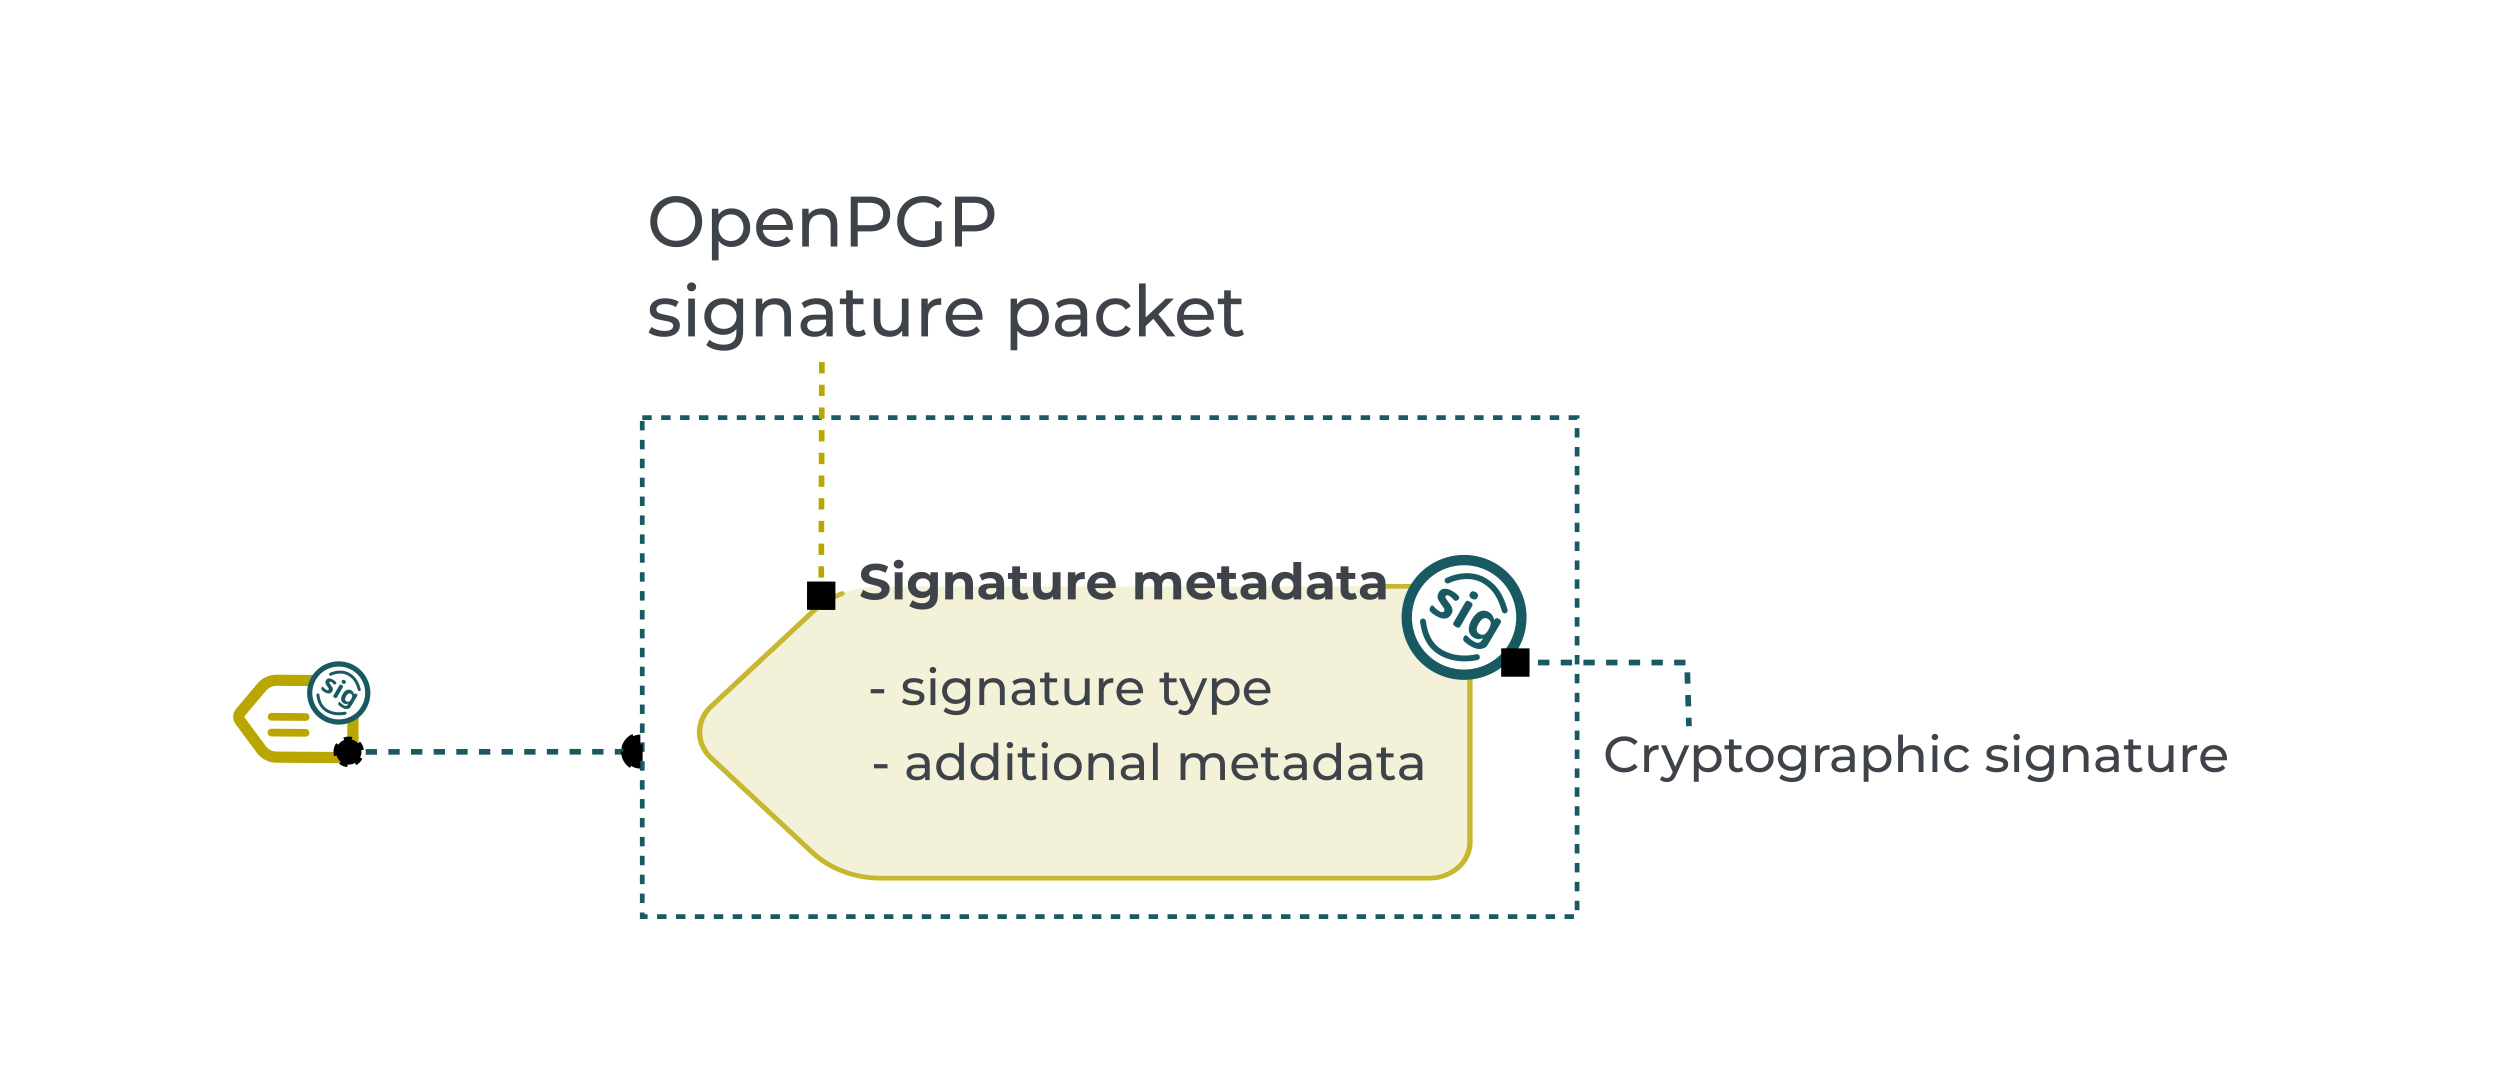 <?xml version="1.0" encoding="UTF-8" standalone="no"?>
<svg
   viewBox="0 0 661.155 284.264"
   version="1.1"
   id="svg1"
   width="661.155"
   height="284.264"
   xml:space="preserve"
   xmlns="http://www.w3.org/2000/svg"
   xmlns:svg="http://www.w3.org/2000/svg"><defs
     id="defs1"><marker
       style="overflow:visible"
       id="marker98"
       refX="0"
       refY="0"
       orient="auto"
       markerWidth="1"
       markerHeight="1"
       viewBox="0 0 1 1"
       preserveAspectRatio="xMidYMid"><path
         transform="scale(0.5)"
         style="fill:context-stroke;fill-rule:evenodd;stroke:none"
         d="M -5,-5 V 5 H 5 V -5 Z"
         id="path98" /></marker><marker
       style="overflow:visible"
       id="Square"
       refX="0"
       refY="0"
       orient="auto"
       markerWidth="1"
       markerHeight="1"
       viewBox="0 0 1 1"
       preserveAspectRatio="xMidYMid"><path
         transform="scale(0.5)"
         style="fill:context-stroke;fill-rule:evenodd;stroke:none"
         d="M -5,-5 V 5 H 5 V -5 Z"
         id="path18" /></marker><linearGradient
       id="swatch251"><stop
         style="stop-color:#195962;stop-opacity:1;"
         offset="0"
         id="stop251" /></linearGradient><filter
       style="color-interpolation-filters:sRGB"
       id="filter90-2-0-5"
       x="-0.019"
       y="-0.024"
       width="1.041"
       height="1.054"><feFlood
         result="flood"
         in="SourceGraphic"
         flood-opacity="0.796"
         flood-color="rgb(62,67,73)"
         id="feFlood89-3-6-2" /><feGaussianBlur
         result="blur"
         in="SourceGraphic"
         stdDeviation="2.132 0"
         id="feGaussianBlur89-7-8-5" /><feOffset
         result="offset"
         in="blur"
         dx="1"
         dy="1"
         id="feOffset89-5-9-4" /><feComposite
         result="comp1"
         operator="in"
         in="flood"
         in2="offset"
         id="feComposite89-9-2-7" /><feComposite
         result="fbSourceGraphic"
         operator="over"
         in="SourceGraphic"
         in2="comp1"
         id="feComposite90-2-6-4" /><feColorMatrix
         result="fbSourceGraphicAlpha"
         in="fbSourceGraphic"
         values="0 0 0 -1 0 0 0 0 -1 0 0 0 0 -1 0 0 0 0 1 0"
         id="feColorMatrix90-2-6-4" /><feFlood
         id="feFlood90-8-4-3"
         result="flood"
         in="fbSourceGraphic"
         flood-opacity="0.796"
         flood-color="rgb(62,67,73)" /><feGaussianBlur
         id="feGaussianBlur90-9-9-0"
         result="blur"
         in="fbSourceGraphic"
         stdDeviation="3" /><feOffset
         id="feOffset90-7-5-7"
         result="offset"
         in="blur"
         dx="1"
         dy="1" /><feComposite
         id="feComposite91-3-0-8"
         result="comp1"
         operator="in"
         in="flood"
         in2="offset" /><feComposite
         id="feComposite92-6-4-6"
         result="comp2"
         operator="over"
         in="fbSourceGraphic"
         in2="comp1" /></filter><marker
       style="overflow:visible"
       id="ColoredDot-5"
       refX="-3"
       refY="0"
       orient="auto-start-reverse"
       markerWidth="1"
       markerHeight="1"
       viewBox="0 0 1 1"
       preserveAspectRatio="xMidYMid"><path
         transform="scale(0.45)"
         style="fill:context-fill;fill-rule:evenodd;stroke:context-stroke;stroke-width:2"
         d="M 5,0 C 5,2.76 2.76,5 0,5 -2.76,5 -5,2.76 -5,0 c 0,-2.76 2.3,-5 5,-5 2.76,0 5,2.24 5,5 z"
         id="path14-1" /></marker><marker
       style="overflow:visible"
       id="SemiCircleFilled-0"
       refX="0"
       refY="0"
       orient="auto"
       markerWidth="1"
       markerHeight="1"
       viewBox="0 0 1 1"
       preserveAspectRatio="xMidYMid"><path
         style="fill:context-stroke;fill-rule:evenodd;stroke:context-stroke;stroke-width:0.6pt"
         d="m -0.225,-0.027 c 0,1.656 1.344,3 3,3 v -6 c -1.656,0 -3,1.344 -3,3 z"
         id="path25-8" /></marker></defs><!--! Font Awesome Pro 6.4.2 by @fontawesome - https://fontawesome.com License - https://fontawesome.com/license (Commercial License) Copyright 2023 Fonticons, Inc. --><g
     id="layer18"
     style="display:inline"
     transform="translate(-2440.963,1807.802)"><g
       id="layer31"
       style="display:inline"><rect
         style="display:inline;fill:#ffffff;fill-opacity:1;stroke-width:0.902;stroke-linecap:round;stroke-dasharray:none;paint-order:fill markers stroke;filter:url(#filter90-2-0-5)"
         id="rect95"
         width="645.673"
         height="301.466"
         x="2448.663"
         y="-1785.858"
         ry="22.717"
         transform="matrix(0.865,0,0,0.795,371.412,-369.082)"
         rx="22.717" /><rect
         style="display:inline;fill:#ffffff;fill-opacity:1;stroke:#195962;stroke-width:1.25;stroke-linecap:butt;stroke-linejoin:miter;stroke-dasharray:2.5, 2.5;stroke-dashoffset:0;stroke-opacity:1;paint-order:fill markers stroke"
         id="rect66-2-9-0-4"
         width="247.226"
         height="131.962"
         x="2610.815"
         y="-1697.358"
         ry="0" /><g
         id="g5-7"
         transform="matrix(0.844,0,0,0.644,2171.048,-2173.591)"
         style="display:inline;stroke-width:1.7;stroke-dasharray:none"><path
           id="rect2-5-2"
           style="display:inline;fill:#ede8c0;fill-opacity:0.6;stroke:none;stroke-width:1.475;stroke-linecap:square;stroke-miterlimit:0;stroke-dasharray:2.95, 2.95;stroke-dashoffset:0;stroke-opacity:1;paint-order:fill markers stroke"
           d="m 829.616,807.107 h 176.825 a 13.135,13.135 45 0 1 13.135,13.135 v 81.216 a 13.135,13.135 135 0 1 -13.135,13.135 H 829.616 a 30.343,30.343 23.407 0 1 -22.124,-9.577 l -32.465,-34.588 a 13.994,13.994 90 0 1 0,-19.154 l 32.465,-34.588 a 30.343,30.343 156.593 0 1 22.124,-9.577 z"
           transform="matrix(0.972,0,0,1.115,-210.635,-91.149)" /><path
           id="rect2-5-2-5"
           style="display:inline;fill:none;fill-opacity:0.6;stroke:#c7b730;stroke-width:1.746;stroke-linecap:round;stroke-miterlimit:0;stroke-dasharray:none;stroke-dashoffset:0;stroke-opacity:1;paint-order:fill markers stroke"
           d="m 991.238,807.107 h 15.203 c 7.254,0 13.135,5.881 13.135,13.135 v 81.216 c 0,7.254 -5.881,13.135 -13.135,13.135 H 829.616 c -8.381,0 -16.388,-3.466 -22.124,-9.577 l -32.465,-34.588 c -5.054,-5.385 -5.054,-13.77 0,-19.154 l 32.465,-34.588 c 2.768,-2.949 6.064,-5.282 9.676,-6.906"
           transform="matrix(0.972,0,0,1.115,-210.637,-91.149)" /><path
           d="m 880.476,569.954 h -3.587 v -1.107 h 3.587 z m 7.587,3.187 q -0.867,0 -1.667,-0.227 -0.8,-0.24 -1.253,-0.6 l 0.533,-1.013 q 0.467,0.333 1.133,0.533 0.667,0.2 1.347,0.2 1.68,0 1.68,-0.96 0,-0.32 -0.227,-0.507 -0.227,-0.187 -0.573,-0.267 -0.333,-0.093 -0.96,-0.2 -0.853,-0.133 -1.4,-0.307 -0.533,-0.173 -0.92,-0.587 -0.387,-0.413 -0.387,-1.16 0,-0.96 0.8,-1.533 0.8,-0.587 2.147,-0.587 0.707,0 1.413,0.173 0.707,0.173 1.16,0.467 l -0.547,1.013 q -0.867,-0.56 -2.04,-0.56 -0.813,0 -1.24,0.267 -0.427,0.267 -0.427,0.707 0,0.347 0.24,0.547 0.24,0.2 0.587,0.293 0.36,0.093 1,0.213 0.853,0.147 1.373,0.32 0.533,0.16 0.907,0.56 0.373,0.4 0.373,1.12 0,0.96 -0.827,1.533 -0.813,0.56 -2.227,0.56 z m 5.933,-0.08 h -1.28 v -7.067 h 1.28 z m -0.64,-8.427 q -0.373,0 -0.627,-0.24 -0.24,-0.24 -0.24,-0.587 0,-0.347 0.24,-0.587 0.253,-0.253 0.627,-0.253 0.373,0 0.613,0.24 0.253,0.227 0.253,0.573 0,0.36 -0.253,0.613 -0.24,0.24 -0.613,0.24 z m 8.627,1.36 h 1.213 v 6.107 q 0,1.853 -0.92,2.733 -0.92,0.893 -2.747,0.893 -1,0 -1.907,-0.28 -0.907,-0.267 -1.467,-0.773 l 0.613,-0.987 q 0.493,0.427 1.213,0.667 0.733,0.253 1.507,0.253 1.24,0 1.827,-0.587 0.6,-0.587 0.6,-1.787 v -0.56 q -0.453,0.547 -1.12,0.827 -0.653,0.267 -1.427,0.267 -1.013,0 -1.84,-0.427 -0.813,-0.44 -1.28,-1.213 -0.467,-0.787 -0.467,-1.787 0,-1 0.467,-1.773 0.467,-0.787 1.28,-1.213 0.827,-0.427 1.84,-0.427 0.8,0 1.48,0.293 0.693,0.293 1.133,0.867 z m -2.467,5.653 q 0.693,0 1.24,-0.293 0.56,-0.293 0.867,-0.813 0.32,-0.533 0.32,-1.2 0,-1.027 -0.68,-1.653 -0.68,-0.64 -1.747,-0.64 -1.08,0 -1.76,0.64 -0.68,0.627 -0.68,1.653 0,0.667 0.307,1.2 0.32,0.52 0.867,0.813 0.56,0.293 1.267,0.293 z m 9.893,-5.72 q 1.347,0 2.133,0.787 0.8,0.773 0.8,2.28 v 4.067 h -1.28 v -3.92 q 0,-1.027 -0.493,-1.547 -0.493,-0.52 -1.413,-0.52 -1.04,0 -1.64,0.613 -0.6,0.6 -0.6,1.733 v 3.64 h -1.28 v -7.067 h 1.227 v 1.067 q 0.387,-0.547 1.04,-0.84 0.667,-0.293 1.507,-0.293 z m 7.88,0 q 1.467,0 2.24,0.72 0.787,0.72 0.787,2.147 v 4.267 h -1.213 v -0.933 q -0.32,0.493 -0.92,0.76 -0.587,0.253 -1.4,0.253 -1.187,0 -1.907,-0.573 -0.707,-0.573 -0.707,-1.507 0,-0.933 0.68,-1.493 0.68,-0.573 2.16,-0.573 h 2.027 v -0.253 q 0,-0.827 -0.48,-1.267 -0.48,-0.44 -1.413,-0.44 -0.627,0 -1.227,0.213 -0.6,0.2 -1.013,0.547 l -0.533,-0.96 q 0.547,-0.44 1.307,-0.667 0.76,-0.24 1.613,-0.24 z m -0.293,6.227 q 0.733,0 1.267,-0.32 0.533,-0.333 0.773,-0.933 v -0.987 h -1.973 q -1.627,0 -1.627,1.093 0,0.533 0.413,0.84 0.413,0.307 1.147,0.307 z m 9.667,0.493 q -0.28,0.24 -0.693,0.373 -0.413,0.12 -0.853,0.12 -1.067,0 -1.653,-0.573 -0.587,-0.573 -0.587,-1.64 v -3.88 h -1.2 v -1.053 h 1.2 v -1.547 h 1.28 v 1.547 h 2.027 v 1.053 h -2.027 v 3.827 q 0,0.573 0.28,0.88 0.293,0.307 0.827,0.307 0.587,0 1,-0.333 z m 6.853,-6.653 h 1.28 v 7.067 h -1.213 v -1.067 q -0.387,0.547 -1.027,0.853 -0.627,0.293 -1.373,0.293 -1.413,0 -2.227,-0.773 -0.813,-0.787 -0.813,-2.307 v -4.067 h 1.28 v 3.92 q 0,1.027 0.493,1.56 0.493,0.52 1.413,0.52 1.013,0 1.6,-0.613 0.587,-0.613 0.587,-1.733 z m 4.947,1.187 q 0.333,-0.613 0.987,-0.933 0.653,-0.32 1.587,-0.32 v 1.24 q -0.107,-0.013 -0.293,-0.013 -1.04,0 -1.64,0.627 -0.587,0.613 -0.587,1.76 v 3.52 h -1.28 v -7.067 h 1.227 z m 10.467,2.387 q 0,0.147 -0.027,0.387 h -5.733 q 0.12,0.933 0.813,1.507 0.707,0.56 1.747,0.56 1.267,0 2.04,-0.853 l 0.707,0.827 q -0.48,0.56 -1.2,0.853 -0.707,0.293 -1.587,0.293 -1.12,0 -1.987,-0.453 -0.867,-0.467 -1.347,-1.293 -0.467,-0.827 -0.467,-1.867 0,-1.027 0.453,-1.853 0.467,-0.827 1.267,-1.28 0.813,-0.467 1.827,-0.467 1.013,0 1.8,0.467 0.8,0.453 1.24,1.28 0.453,0.827 0.453,1.893 z m -3.493,-2.56 q -0.92,0 -1.547,0.56 -0.613,0.56 -0.72,1.467 h 4.533 q -0.107,-0.893 -0.733,-1.453 -0.613,-0.573 -1.533,-0.573 z m 12.827,5.64 q -0.28,0.24 -0.693,0.373 -0.413,0.12 -0.853,0.12 -1.067,0 -1.653,-0.573 -0.587,-0.573 -0.587,-1.64 v -3.88 h -1.2 v -1.053 h 1.2 v -1.547 h 1.28 v 1.547 h 2.027 v 1.053 h -2.027 v 3.827 q 0,0.573 0.28,0.88 0.293,0.307 0.827,0.307 0.587,0 1,-0.333 z m 6.413,-6.653 h 1.253 l -3.427,7.773 q -0.453,1.08 -1.067,1.52 -0.6,0.44 -1.453,0.44 -0.52,0 -1.013,-0.173 -0.48,-0.16 -0.8,-0.48 l 0.547,-0.96 q 0.547,0.52 1.267,0.52 0.467,0 0.773,-0.253 0.32,-0.24 0.573,-0.84 l 0.227,-0.493 -3.12,-7.053 h 1.333 l 2.467,5.653 z m 6.2,-0.067 q 1.027,0 1.84,0.453 0.813,0.453 1.267,1.267 0.467,0.813 0.467,1.88 0,1.067 -0.467,1.893 -0.453,0.813 -1.267,1.267 -0.813,0.453 -1.84,0.453 -0.76,0 -1.4,-0.293 -0.627,-0.293 -1.067,-0.853 v 3.653 h -1.28 v -9.653 h 1.227 v 1.12 q 0.427,-0.587 1.08,-0.88 0.653,-0.307 1.44,-0.307 z m -0.107,6.093 q 0.68,0 1.213,-0.307 0.547,-0.32 0.853,-0.88 0.32,-0.573 0.32,-1.307 0,-0.733 -0.32,-1.293 -0.307,-0.573 -0.853,-0.88 -0.533,-0.307 -1.213,-0.307 -0.667,0 -1.213,0.32 -0.533,0.307 -0.853,0.867 -0.307,0.56 -0.307,1.293 0,0.733 0.307,1.307 0.307,0.56 0.853,0.88 0.547,0.307 1.213,0.307 z m 11.84,-2.453 q 0,0.147 -0.027,0.387 h -5.733 q 0.12,0.933 0.813,1.507 0.707,0.56 1.747,0.56 1.267,0 2.04,-0.853 l 0.707,0.827 q -0.48,0.56 -1.2,0.853 -0.707,0.293 -1.587,0.293 -1.12,0 -1.987,-0.453 -0.867,-0.467 -1.347,-1.293 -0.467,-0.827 -0.467,-1.867 0,-1.027 0.453,-1.853 0.467,-0.827 1.267,-1.28 0.813,-0.467 1.827,-0.467 1.013,0 1.8,0.467 0.8,0.453 1.24,1.28 0.453,0.827 0.453,1.893 z m -3.493,-2.56 q -0.92,0 -1.547,0.56 -0.613,0.56 -0.72,1.467 h 4.533 q -0.107,-0.893 -0.733,-1.453 -0.613,-0.573 -1.533,-0.573 z"
           id="text11-9-0-0-9-2-2"
           style="font-weight:500;font-size:13.333px;font-family:Montserrat;-inkscape-font-specification:'Montserrat, Medium';white-space:pre;inline-size:202.099;fill:#3e4349;stroke-width:3.213;stroke-linecap:round;stroke-linejoin:round;paint-order:markers fill stroke"
           transform="matrix(1.185,0,0,1.551,-446.493,-31.29)"
           aria-label="- signature type" /><path
           d="m 880.476,569.954 h -3.587 v -1.107 h 3.587 z m 8.133,-4.027 q 1.467,0 2.24,0.72 0.787,0.72 0.787,2.147 v 4.267 h -1.213 v -0.933 q -0.32,0.493 -0.92,0.76 -0.587,0.253 -1.4,0.253 -1.187,0 -1.907,-0.573 -0.707,-0.573 -0.707,-1.507 0,-0.933 0.68,-1.493 0.68,-0.573 2.16,-0.573 h 2.027 v -0.253 q 0,-0.827 -0.48,-1.267 -0.48,-0.44 -1.413,-0.44 -0.627,0 -1.227,0.213 -0.6,0.2 -1.013,0.547 l -0.533,-0.96 q 0.547,-0.44 1.307,-0.667 0.76,-0.24 1.613,-0.24 z m -0.293,6.227 q 0.733,0 1.267,-0.32 0.533,-0.333 0.773,-0.933 v -0.987 h -1.973 q -1.627,0 -1.627,1.093 0,0.533 0.413,0.84 0.413,0.307 1.147,0.307 z m 11.08,-8.987 h 1.28 v 9.893 h -1.227 v -1.12 q -0.427,0.587 -1.08,0.893 -0.653,0.307 -1.44,0.307 -1.027,0 -1.84,-0.453 -0.813,-0.453 -1.28,-1.267 -0.453,-0.827 -0.453,-1.893 0,-1.067 0.453,-1.88 0.467,-0.813 1.28,-1.267 0.813,-0.453 1.84,-0.453 0.76,0 1.4,0.293 0.64,0.28 1.067,0.84 z m -2.36,8.853 q 0.667,0 1.213,-0.307 0.547,-0.32 0.853,-0.88 0.307,-0.573 0.307,-1.307 0,-0.733 -0.307,-1.293 -0.307,-0.573 -0.853,-0.88 -0.547,-0.307 -1.213,-0.307 -0.68,0 -1.227,0.307 -0.533,0.307 -0.853,0.88 -0.307,0.56 -0.307,1.293 0,0.733 0.307,1.307 0.32,0.56 0.853,0.88 0.547,0.307 1.227,0.307 z m 11.453,-8.853 h 1.28 v 9.893 h -1.227 v -1.12 q -0.427,0.587 -1.08,0.893 -0.653,0.307 -1.44,0.307 -1.027,0 -1.84,-0.453 -0.813,-0.453 -1.28,-1.267 -0.453,-0.827 -0.453,-1.893 0,-1.067 0.453,-1.88 0.467,-0.813 1.28,-1.267 0.813,-0.453 1.84,-0.453 0.76,0 1.4,0.293 0.64,0.28 1.067,0.84 z m -2.36,8.853 q 0.667,0 1.213,-0.307 0.547,-0.32 0.853,-0.88 0.307,-0.573 0.307,-1.307 0,-0.733 -0.307,-1.293 -0.307,-0.573 -0.853,-0.88 -0.547,-0.307 -1.213,-0.307 -0.68,0 -1.227,0.307 -0.533,0.307 -0.853,0.88 -0.307,0.56 -0.307,1.293 0,0.733 0.307,1.307 0.32,0.56 0.853,0.88 0.547,0.307 1.227,0.307 z m 7.347,1.04 h -1.28 v -7.067 h 1.28 z m -0.64,-8.427 q -0.373,0 -0.627,-0.24 -0.24,-0.24 -0.24,-0.587 0,-0.347 0.24,-0.587 0.253,-0.253 0.627,-0.253 0.373,0 0.613,0.24 0.253,0.227 0.253,0.573 0,0.36 -0.253,0.613 -0.24,0.24 -0.613,0.24 z m 7.053,8.013 q -0.28,0.24 -0.693,0.373 -0.413,0.12 -0.853,0.12 -1.067,0 -1.653,-0.573 -0.587,-0.573 -0.587,-1.64 v -3.88 h -1.2 v -1.053 h 1.2 v -1.547 h 1.28 v 1.547 h 2.027 v 1.053 h -2.027 v 3.827 q 0,0.573 0.28,0.88 0.293,0.307 0.827,0.307 0.587,0 1,-0.333 z m 2.827,0.413 h -1.28 v -7.067 h 1.28 z m -0.64,-8.427 q -0.373,0 -0.627,-0.24 -0.24,-0.24 -0.24,-0.587 0,-0.347 0.24,-0.587 0.253,-0.253 0.627,-0.253 0.373,0 0.613,0.24 0.253,0.227 0.253,0.573 0,0.36 -0.253,0.613 -0.24,0.24 -0.613,0.24 z m 6.107,8.507 q -1.053,0 -1.893,-0.467 -0.84,-0.467 -1.32,-1.28 -0.467,-0.827 -0.467,-1.867 0,-1.04 0.467,-1.853 0.48,-0.827 1.32,-1.28 0.84,-0.467 1.893,-0.467 1.053,0 1.88,0.467 0.84,0.453 1.307,1.28 0.48,0.813 0.48,1.853 0,1.04 -0.48,1.867 -0.467,0.813 -1.307,1.28 -0.827,0.467 -1.88,0.467 z m 0,-1.12 q 0.68,0 1.213,-0.307 0.547,-0.32 0.853,-0.88 0.307,-0.573 0.307,-1.307 0,-0.733 -0.307,-1.293 -0.307,-0.573 -0.853,-0.88 -0.533,-0.307 -1.213,-0.307 -0.68,0 -1.227,0.307 -0.533,0.307 -0.853,0.88 -0.307,0.56 -0.307,1.293 0,0.733 0.307,1.307 0.32,0.56 0.853,0.88 0.547,0.307 1.227,0.307 z m 9.213,-6.093 q 1.347,0 2.133,0.787 0.8,0.773 0.8,2.28 v 4.067 h -1.28 v -3.92 q 0,-1.027 -0.493,-1.547 -0.493,-0.52 -1.413,-0.52 -1.04,0 -1.64,0.613 -0.6,0.6 -0.6,1.733 v 3.64 h -1.28 v -7.067 h 1.227 v 1.067 q 0.387,-0.547 1.04,-0.84 0.667,-0.293 1.507,-0.293 z m 7.88,0 q 1.467,0 2.24,0.72 0.787,0.72 0.787,2.147 v 4.267 h -1.213 v -0.933 q -0.32,0.493 -0.92,0.76 -0.587,0.253 -1.4,0.253 -1.187,0 -1.907,-0.573 -0.707,-0.573 -0.707,-1.507 0,-0.933 0.68,-1.493 0.68,-0.573 2.16,-0.573 h 2.027 v -0.253 q 0,-0.827 -0.48,-1.267 -0.48,-0.44 -1.413,-0.44 -0.627,0 -1.227,0.213 -0.6,0.2 -1.013,0.547 l -0.533,-0.96 q 0.547,-0.44 1.307,-0.667 0.76,-0.24 1.613,-0.24 z m -0.293,6.227 q 0.733,0 1.267,-0.32 0.533,-0.333 0.773,-0.933 v -0.987 h -1.973 q -1.627,0 -1.627,1.093 0,0.533 0.413,0.84 0.413,0.307 1.147,0.307 z m 6.973,0.907 h -1.28 v -9.893 h 1.28 z m 14.867,-7.133 q 1.333,0 2.107,0.773 0.787,0.773 0.787,2.293 v 4.067 h -1.28 v -3.92 q 0,-1.027 -0.48,-1.547 -0.467,-0.52 -1.347,-0.52 -0.973,0 -1.547,0.613 -0.573,0.6 -0.573,1.733 v 3.64 h -1.28 v -3.92 q 0,-1.027 -0.48,-1.547 -0.467,-0.52 -1.347,-0.52 -0.973,0 -1.547,0.613 -0.573,0.6 -0.573,1.733 v 3.64 h -1.28 v -7.067 h 1.227 v 1.053 q 0.387,-0.547 1.013,-0.827 0.627,-0.293 1.427,-0.293 0.827,0 1.467,0.333 0.64,0.333 0.987,0.973 0.4,-0.613 1.107,-0.96 0.72,-0.347 1.613,-0.347 z m 11.64,3.64 q 0,0.147 -0.027,0.387 h -5.733 q 0.12,0.933 0.813,1.507 0.707,0.56 1.747,0.56 1.267,0 2.04,-0.853 l 0.707,0.827 q -0.48,0.56 -1.2,0.853 -0.707,0.293 -1.587,0.293 -1.12,0 -1.987,-0.453 -0.867,-0.467 -1.347,-1.293 -0.467,-0.827 -0.467,-1.867 0,-1.027 0.453,-1.853 0.467,-0.827 1.267,-1.28 0.813,-0.467 1.827,-0.467 1.013,0 1.8,0.467 0.8,0.453 1.24,1.28 0.453,0.827 0.453,1.893 z m -3.493,-2.56 q -0.92,0 -1.547,0.56 -0.613,0.56 -0.72,1.467 h 4.533 q -0.107,-0.893 -0.733,-1.453 -0.613,-0.573 -1.533,-0.573 z m 9.24,5.64 q -0.28,0.24 -0.693,0.373 -0.413,0.12 -0.853,0.12 -1.067,0 -1.653,-0.573 -0.587,-0.573 -0.587,-1.64 v -3.88 h -1.2 v -1.053 h 1.2 v -1.547 h 1.28 v 1.547 h 2.027 v 1.053 h -2.027 v 3.827 q 0,0.573 0.28,0.88 0.293,0.307 0.827,0.307 0.587,0 1,-0.333 z m 4.12,-6.72 q 1.467,0 2.24,0.72 0.787,0.72 0.787,2.147 v 4.267 h -1.213 v -0.933 q -0.32,0.493 -0.92,0.76 -0.587,0.253 -1.4,0.253 -1.187,0 -1.907,-0.573 -0.707,-0.573 -0.707,-1.507 0,-0.933 0.68,-1.493 0.68,-0.573 2.16,-0.573 h 2.027 v -0.253 q 0,-0.827 -0.48,-1.267 -0.48,-0.44 -1.413,-0.44 -0.627,0 -1.227,0.213 -0.6,0.2 -1.013,0.547 l -0.533,-0.96 q 0.547,-0.44 1.307,-0.667 0.76,-0.24 1.613,-0.24 z m -0.293,6.227 q 0.733,0 1.267,-0.32 0.533,-0.333 0.773,-0.933 v -0.987 h -1.973 q -1.627,0 -1.627,1.093 0,0.533 0.413,0.84 0.413,0.307 1.147,0.307 z m 11.08,-8.987 h 1.28 v 9.893 h -1.227 v -1.12 q -0.427,0.587 -1.08,0.893 -0.653,0.307 -1.44,0.307 -1.027,0 -1.84,-0.453 -0.813,-0.453 -1.28,-1.267 -0.453,-0.827 -0.453,-1.893 0,-1.067 0.453,-1.88 0.467,-0.813 1.28,-1.267 0.813,-0.453 1.84,-0.453 0.76,0 1.4,0.293 0.64,0.28 1.067,0.84 z m -2.36,8.853 q 0.667,0 1.213,-0.307 0.547,-0.32 0.853,-0.88 0.307,-0.573 0.307,-1.307 0,-0.733 -0.307,-1.293 -0.307,-0.573 -0.853,-0.88 -0.547,-0.307 -1.213,-0.307 -0.68,0 -1.227,0.307 -0.533,0.307 -0.853,0.88 -0.307,0.56 -0.307,1.293 0,0.733 0.307,1.307 0.32,0.56 0.853,0.88 0.547,0.307 1.227,0.307 z m 8.64,-6.093 q 1.467,0 2.24,0.72 0.787,0.72 0.787,2.147 v 4.267 h -1.213 v -0.933 q -0.32,0.493 -0.92,0.76 -0.587,0.253 -1.4,0.253 -1.187,0 -1.907,-0.573 -0.707,-0.573 -0.707,-1.507 0,-0.933 0.68,-1.493 0.68,-0.573 2.16,-0.573 h 2.027 v -0.253 q 0,-0.827 -0.48,-1.267 -0.48,-0.44 -1.413,-0.44 -0.627,0 -1.227,0.213 -0.6,0.2 -1.013,0.547 l -0.533,-0.96 q 0.547,-0.44 1.307,-0.667 0.76,-0.24 1.613,-0.24 z m -0.293,6.227 q 0.733,0 1.267,-0.32 0.533,-0.333 0.773,-0.933 v -0.987 h -1.973 q -1.627,0 -1.627,1.093 0,0.533 0.413,0.84 0.413,0.307 1.147,0.307 z m 9.667,0.493 q -0.28,0.24 -0.693,0.373 -0.413,0.12 -0.853,0.12 -1.067,0 -1.653,-0.573 -0.587,-0.573 -0.587,-1.64 v -3.88 h -1.2 v -1.053 h 1.2 v -1.547 h 1.28 v 1.547 h 2.027 v 1.053 h -2.027 v 3.827 q 0,0.573 0.28,0.88 0.293,0.307 0.827,0.307 0.587,0 1,-0.333 z m 4.12,-6.72 q 1.467,0 2.24,0.72 0.787,0.72 0.787,2.147 v 4.267 h -1.213 v -0.933 q -0.32,0.493 -0.92,0.76 -0.587,0.253 -1.4,0.253 -1.187,0 -1.907,-0.573 -0.707,-0.573 -0.707,-1.507 0,-0.933 0.68,-1.493 0.68,-0.573 2.16,-0.573 h 2.027 v -0.253 q 0,-0.827 -0.48,-1.267 -0.48,-0.44 -1.413,-0.44 -0.627,0 -1.227,0.213 -0.6,0.2 -1.013,0.547 l -0.533,-0.96 q 0.547,-0.44 1.307,-0.667 0.76,-0.24 1.613,-0.24 z m -0.293,6.227 q 0.733,0 1.267,-0.32 0.533,-0.333 0.773,-0.933 v -0.987 h -1.973 q -1.627,0 -1.627,1.093 0,0.533 0.413,0.84 0.413,0.307 1.147,0.307 z"
           id="text11-9-0-0-9-2-8-5"
           style="font-weight:500;font-size:13.333px;font-family:Montserrat;-inkscape-font-specification:'Montserrat, Medium';white-space:pre;inline-size:202.099;fill:#3e4349;stroke-width:3.213;stroke-linecap:round;stroke-linejoin:round;paint-order:markers fill stroke"
           transform="matrix(1.185,0,0,1.551,-445.467,-0.49)"
           aria-label="- additional metadata" /></g><g
         id="g10-8-7-3-0"
         transform="matrix(0.365,0.221,-0.221,0.365,2930.983,-2001.868)"
         style="display:inline;fill:#c83737;stroke-width:1.7;stroke-dasharray:none"><circle
           style="fill:#ffffff;fill-opacity:1;stroke:none;stroke-width:14.841;stroke-linecap:square;stroke-dasharray:none;stroke-dashoffset:0;stroke-opacity:1;paint-order:fill markers stroke"
           id="path73-6-7-4"
           cx="228.229"
           cy="841.32"
           transform="rotate(0.015)"
           r="33.172" /><path
           id="path3-6-9-0-8"
           style="font-variation-settings:'wght' 700;fill:none;stroke:#195962;stroke-width:6.402;stroke-linecap:round;stroke-linejoin:round;paint-order:markers fill stroke"
           d="m 563.525,693.289 a 35.521,35.521 0 0 1 -35.521,35.521 35.521,35.521 0 0 1 -35.521,-35.521 35.521,35.521 0 0 1 35.521,-35.521 35.521,35.521 0 0 1 35.521,35.521 z"
           transform="rotate(22.152)" /><g
           id="g9-2-1-6-0"
           transform="translate(-1.322,-1.603)"><path
             d="m 221.151,845.272 c 0.025,1.194 -0.237,2.221 -0.784,3.079 -0.548,0.837 -1.382,1.484 -2.502,1.941 -1.12,0.457 -2.516,0.703 -4.188,0.737 -1.238,0.025 -2.303,-0.04 -3.197,-0.195 -0.41,-0.061 -0.82,-0.145 -1.23,-0.252 -0.819,-0.213 -1.47,-1.161 -1.488,-2.007 l -0.019,-0.942 c -0.017,-0.846 0.598,-1.255 1.402,-0.991 0.541,0.178 1.102,0.335 1.683,0.47 1.113,0.26 2.093,0.381 2.94,0.363 0.955,-0.02 1.626,-0.175 2.011,-0.465 0.407,-0.291 0.606,-0.664 0.596,-1.12 -0.006,-0.304 -0.099,-0.574 -0.277,-0.809 -0.157,-0.236 -0.51,-0.5 -1.059,-0.793 -0.549,-0.293 -1.404,-0.666 -2.564,-1.121 -1.117,-0.455 -2.039,-0.903 -2.765,-1.345 -0.726,-0.463 -1.27,-1.017 -1.631,-1.661 -0.361,-0.666 -0.552,-1.498 -0.572,-2.497 -0.034,-1.65 0.581,-2.901 1.846,-3.752 1.264,-0.851 2.96,-1.299 5.088,-1.342 1.107,-0.023 2.163,0.064 3.166,0.261 0.552,0.108 1.116,0.259 1.69,0.453 0.802,0.27 1.174,1.197 0.861,1.983 l -0.265,0.666 c -0.313,0.787 -1.2,1.163 -2.002,0.892 -0.361,-0.122 -0.713,-0.232 -1.057,-0.329 -0.787,-0.245 -1.582,-0.359 -2.386,-0.342 -0.717,0.015 -1.257,0.124 -1.623,0.326 -0.343,0.203 -0.511,0.499 -0.503,0.89 0.006,0.282 0.098,0.541 0.277,0.776 0.2,0.213 0.563,0.445 1.089,0.695 0.548,0.249 1.348,0.581 2.399,0.994 1.029,0.392 1.917,0.808 2.665,1.249 0.747,0.419 1.323,0.961 1.728,1.626 0.426,0.643 0.65,1.496 0.672,2.56 z m 8.406,-11.152 0.301,14.719 c 0.017,0.846 -0.655,1.546 -1.501,1.564 l -1.788,0.037 c -0.846,0.017 -1.546,-0.655 -1.564,-1.501 l -0.301,-14.719 c -0.017,-0.846 0.655,-1.546 1.501,-1.564 l 1.788,-0.037 c 0.846,-0.017 1.546,0.655 1.564,1.501 z m -2.584,-8.453 c 0.717,-0.015 1.339,0.146 1.867,0.483 0.528,0.315 0.801,0.929 0.82,1.841 0.018,0.89 -0.23,1.514 -0.744,1.873 -0.514,0.358 -1.129,0.544 -1.846,0.559 -0.738,0.015 -1.372,-0.146 -1.9,-0.482 -0.507,-0.337 -0.769,-0.951 -0.787,-1.841 -0.019,-0.912 0.218,-1.536 0.711,-1.872 0.514,-0.358 1.14,-0.545 1.878,-0.56 z m 13.392,6.373 c 1.086,-0.022 2.067,0.175 2.945,0.591 0.877,0.416 1.629,1.053 2.255,1.909 l 0.13,-0.003 c 0.053,-1.622 0.927,-2.075 1.825,-2.093 l 1.039,-0.021 c 0.846,-0.017 1.546,0.655 1.564,1.501 l 0.15,16.176 c 0.006,0.639 -0.235,1.623 -0.665,2.284 -0.43,0.66 -1.62,1.938 -2.932,2.551 -1.312,0.635 -2.945,0.973 -4.899,1.013 -1.259,0.026 -2.433,-0.026 -3.522,-0.156 -0.564,-0.069 -1.123,-0.171 -1.677,-0.307 -0.822,-0.202 -1.48,-1.129 -1.498,-1.975 l -0.017,-0.811 c -0.017,-0.846 0.605,-1.272 1.417,-1.034 0.633,0.186 1.275,0.333 1.927,0.442 1.177,0.215 2.374,0.31 3.59,0.285 1.259,-0.026 1.981,-0.203 2.813,-0.83 0.832,-0.628 0.893,-1.808 0.886,-2.767 -0.007,-0.96 -0.011,-0.896 0.005,-1.2 l -0.093,0.142 c -0.589,0.946 -1.302,1.634 -2.141,2.064 -0.838,0.43 -1.79,0.656 -2.854,0.678 -2.106,0.043 -3.773,-0.726 -5,-2.309 -1.206,-1.605 -1.838,-3.851 -1.898,-6.739 -0.06,-2.91 0.502,-5.191 1.685,-6.845 1.183,-1.653 2.838,-2.502 4.966,-2.546 z m 1.612,3.91 c -0.76,0.016 -1.396,0.235 -1.909,0.658 -0.491,0.401 -0.859,1.006 -1.103,1.815 -0.223,0.787 -0.322,1.777 -0.298,2.971 0.036,1.781 0.346,3.11 0.929,3.989 0.582,0.857 1.471,1.273 2.665,1.249 0.63,-0.013 1.171,-0.1 1.624,-0.261 0.452,-0.183 0.816,-0.462 1.091,-0.837 0.296,-0.397 0.514,-0.901 0.653,-1.512 0.14,-0.611 0.2,-1.351 0.183,-2.219 l -0.012,-0.586 c -0.026,-1.281 -0.178,-2.31 -0.454,-3.086 -0.277,-0.776 -0.69,-1.333 -1.24,-1.669 -0.55,-0.358 -1.26,-0.528 -2.128,-0.51 z"
             style="font-size:13.26px;font-family:'Noto Sans';-inkscape-font-specification:'Noto Sans, @wght=700';font-variation-settings:'wght' 700;display:inline;fill:#195962;stroke-width:10.859;stroke-linecap:round;stroke-linejoin:round;paint-order:markers fill stroke"
             id="path1-2-8-1-9-4" /><path
             id="path4-4-9-2-29"
             style="font-variation-settings:'wght' 700;display:inline;fill:none;stroke:#195962;stroke-width:3.648;stroke-linecap:round;stroke-linejoin:round;stroke-opacity:1;paint-order:markers fill stroke"
             d="m 208.36,828.561 c 4.202,-6.402 11.679,-11.915 20.2,-11.73 8.206,0.178 13.833,3.914 19.701,9.241" /><path
             id="path4-6-7-0-1-61"
             style="font-variation-settings:'wght' 700;display:inline;fill:none;stroke:#195962;stroke-width:3.648;stroke-linecap:round;stroke-linejoin:round;stroke-opacity:1;paint-order:markers fill stroke"
             d="m 248.514,859.77 c -5.733,5.43 -12.714,8.566 -19.296,9.021 -8.966,0.62 -15.419,-3.919 -20.768,-10.625" /></g></g><path
         d="m 880.302,573.221 q -1.107,0 -2.147,-0.293 -1.027,-0.307 -1.653,-0.787 l 0.733,-1.627 q 0.6,0.44 1.427,0.707 0.827,0.267 1.653,0.267 0.92,0 1.36,-0.267 0.44,-0.28 0.44,-0.733 0,-0.333 -0.267,-0.547 -0.253,-0.227 -0.667,-0.36 -0.4,-0.133 -1.093,-0.293 -1.067,-0.253 -1.747,-0.507 -0.68,-0.253 -1.173,-0.813 -0.48,-0.56 -0.48,-1.493 0,-0.813 0.44,-1.467 0.44,-0.667 1.32,-1.053 0.893,-0.387 2.173,-0.387 0.893,0 1.747,0.213 0.853,0.213 1.493,0.613 l -0.667,1.64 q -1.293,-0.733 -2.587,-0.733 -0.907,0 -1.347,0.293 -0.427,0.293 -0.427,0.773 0,0.48 0.493,0.72 0.507,0.227 1.533,0.453 1.067,0.253 1.747,0.507 0.68,0.253 1.16,0.8 0.493,0.547 0.493,1.48 0,0.8 -0.453,1.467 -0.44,0.653 -1.333,1.04 -0.893,0.387 -2.173,0.387 z m 7.373,-0.16 h -2.08 v -7.173 h 2.08 z m -1.04,-8.173 q -0.573,0 -0.933,-0.333 -0.36,-0.333 -0.36,-0.827 0,-0.493 0.36,-0.827 0.36,-0.333 0.933,-0.333 0.573,0 0.933,0.32 0.36,0.32 0.36,0.8 0,0.52 -0.36,0.867 -0.36,0.333 -0.933,0.333 z m 8.4,1 h 1.973 v 5.973 q 0,1.973 -1.027,2.933 -1.027,0.96 -3,0.96 -1.04,0 -1.973,-0.253 -0.933,-0.253 -1.547,-0.733 l 0.827,-1.493 q 0.453,0.373 1.147,0.587 0.693,0.227 1.387,0.227 1.08,0 1.587,-0.493 0.52,-0.48 0.52,-1.467 v -0.307 q -0.813,0.893 -2.267,0.893 -0.987,0 -1.813,-0.427 -0.813,-0.44 -1.293,-1.227 -0.48,-0.787 -0.48,-1.813 0,-1.027 0.48,-1.813 0.48,-0.787 1.293,-1.213 0.827,-0.44 1.813,-0.44 1.56,0 2.373,1.027 z m -1.96,5.12 q 0.827,0 1.347,-0.48 0.533,-0.493 0.533,-1.28 0,-0.787 -0.533,-1.267 -0.52,-0.493 -1.347,-0.493 -0.827,0 -1.36,0.493 -0.533,0.48 -0.533,1.267 0,0.787 0.533,1.28 0.533,0.48 1.36,0.48 z m 10.227,-5.227 q 1.333,0 2.147,0.8 0.827,0.8 0.827,2.373 v 4.107 h -2.08 v -3.787 q 0,-0.853 -0.373,-1.267 -0.373,-0.427 -1.08,-0.427 -0.787,0 -1.253,0.493 -0.467,0.48 -0.467,1.44 v 3.547 h -2.08 v -7.173 h 1.987 v 0.84 q 0.413,-0.453 1.027,-0.693 0.613,-0.253 1.347,-0.253 z m 7.747,0 q 1.667,0 2.56,0.8 0.893,0.787 0.893,2.387 v 4.093 h -1.947 v -0.893 q -0.587,1 -2.187,1 -0.827,0 -1.44,-0.28 -0.6,-0.28 -0.92,-0.773 -0.32,-0.493 -0.32,-1.12 0,-1 0.747,-1.573 0.76,-0.573 2.333,-0.573 h 1.653 q 0,-0.68 -0.413,-1.04 -0.413,-0.373 -1.24,-0.373 -0.573,0 -1.133,0.187 -0.547,0.173 -0.933,0.48 l -0.747,-1.453 q 0.587,-0.413 1.4,-0.64 0.827,-0.227 1.693,-0.227 z m -0.16,5.987 q 0.533,0 0.947,-0.24 0.413,-0.253 0.587,-0.733 v -0.733 h -1.427 q -1.28,0 -1.28,0.84 0,0.4 0.307,0.64 0.32,0.227 0.867,0.227 z m 10.12,0.947 q -0.307,0.227 -0.76,0.347 -0.44,0.107 -0.933,0.107 -1.28,0 -1.987,-0.653 -0.693,-0.653 -0.693,-1.92 v -2.947 h -1.107 v -1.6 h 1.107 v -1.747 h 2.08 v 1.747 h 1.787 v 1.6 h -1.787 v 2.92 q 0,0.453 0.227,0.707 0.24,0.24 0.667,0.24 0.493,0 0.84,-0.267 z m 6.32,-6.827 h 2.08 v 7.173 h -1.973 v -0.853 q -0.413,0.467 -0.987,0.72 -0.573,0.24 -1.24,0.24 -1.413,0 -2.24,-0.813 -0.827,-0.813 -0.827,-2.413 v -4.053 h 2.08 v 3.747 q 0,1.733 1.453,1.733 0.747,0 1.2,-0.48 0.453,-0.493 0.453,-1.453 z m 6,0.947 q 0.373,-0.52 1,-0.787 0.64,-0.267 1.467,-0.267 v 1.92 q -0.347,-0.027 -0.467,-0.027 -0.893,0 -1.4,0.507 -0.507,0.493 -0.507,1.493 v 3.387 h -2.08 v -7.173 h 1.987 z m 10.667,2.667 q 0,0.04 -0.04,0.56 h -5.427 q 0.147,0.667 0.693,1.053 0.547,0.387 1.36,0.387 0.56,0 0.987,-0.16 0.44,-0.173 0.813,-0.533 l 1.107,1.2 q -1.013,1.16 -2.96,1.16 -1.213,0 -2.147,-0.467 -0.933,-0.48 -1.44,-1.32 -0.507,-0.84 -0.507,-1.907 0,-1.053 0.493,-1.893 0.507,-0.853 1.373,-1.32 0.88,-0.48 1.96,-0.48 1.053,0 1.907,0.453 0.853,0.453 1.333,1.307 0.493,0.84 0.493,1.96 z m -3.72,-2.147 q -0.707,0 -1.187,0.4 -0.48,0.4 -0.587,1.093 h 3.533 q -0.107,-0.68 -0.587,-1.08 -0.48,-0.413 -1.173,-0.413 z m 18.067,-1.573 q 1.347,0 2.133,0.8 0.8,0.787 0.8,2.373 v 4.107 h -2.08 v -3.787 q 0,-0.853 -0.36,-1.267 -0.347,-0.427 -1,-0.427 -0.733,0 -1.16,0.48 -0.427,0.467 -0.427,1.4 v 3.6 h -2.08 v -3.787 q 0,-1.693 -1.36,-1.693 -0.72,0 -1.147,0.48 -0.427,0.467 -0.427,1.4 v 3.6 h -2.08 v -7.173 h 1.987 v 0.827 q 0.4,-0.453 0.973,-0.693 0.587,-0.24 1.28,-0.24 0.76,0 1.373,0.307 0.613,0.293 0.987,0.867 0.44,-0.56 1.107,-0.867 0.68,-0.307 1.48,-0.307 z m 11.88,3.72 q 0,0.04 -0.04,0.56 h -5.427 q 0.147,0.667 0.693,1.053 0.547,0.387 1.36,0.387 0.56,0 0.987,-0.16 0.44,-0.173 0.813,-0.533 l 1.107,1.2 q -1.013,1.16 -2.96,1.16 -1.213,0 -2.147,-0.467 -0.933,-0.48 -1.44,-1.32 -0.507,-0.84 -0.507,-1.907 0,-1.053 0.493,-1.893 0.507,-0.853 1.373,-1.32 0.88,-0.48 1.96,-0.48 1.053,0 1.907,0.453 0.853,0.453 1.333,1.307 0.493,0.84 0.493,1.96 z m -3.72,-2.147 q -0.707,0 -1.187,0.4 -0.48,0.4 -0.587,1.093 h 3.533 q -0.107,-0.68 -0.587,-1.08 -0.48,-0.413 -1.173,-0.413 z m 9.733,5.36 q -0.307,0.227 -0.76,0.347 -0.44,0.107 -0.933,0.107 -1.28,0 -1.987,-0.653 -0.693,-0.653 -0.693,-1.92 v -2.947 h -1.107 v -1.6 h 1.107 v -1.747 h 2.08 v 1.747 h 1.787 v 1.6 h -1.787 v 2.92 q 0,0.453 0.227,0.707 0.24,0.24 0.667,0.24 0.493,0 0.84,-0.267 z m 4.067,-6.933 q 1.667,0 2.56,0.8 0.893,0.787 0.893,2.387 v 4.093 h -1.947 v -0.893 q -0.587,1 -2.187,1 -0.827,0 -1.44,-0.28 -0.6,-0.28 -0.92,-0.773 -0.32,-0.493 -0.32,-1.12 0,-1 0.747,-1.573 0.76,-0.573 2.333,-0.573 h 1.653 q 0,-0.68 -0.413,-1.04 -0.413,-0.373 -1.24,-0.373 -0.573,0 -1.133,0.187 -0.547,0.173 -0.933,0.48 l -0.747,-1.453 q 0.587,-0.413 1.4,-0.64 0.827,-0.227 1.693,-0.227 z m -0.16,5.987 q 0.533,0 0.947,-0.24 0.413,-0.253 0.587,-0.733 v -0.733 h -1.427 q -1.28,0 -1.28,0.84 0,0.4 0.307,0.64 0.32,0.227 0.867,0.227 z m 10.773,-8.6 h 2.08 v 9.893 h -1.987 v -0.827 q -0.773,0.933 -2.24,0.933 -1.013,0 -1.84,-0.453 -0.813,-0.453 -1.28,-1.293 -0.467,-0.84 -0.467,-1.947 0,-1.107 0.467,-1.947 0.467,-0.84 1.28,-1.293 0.827,-0.453 1.84,-0.453 1.373,0 2.147,0.867 z m -1.787,8.293 q 0.787,0 1.307,-0.533 0.52,-0.547 0.52,-1.453 0,-0.907 -0.52,-1.44 -0.52,-0.547 -1.307,-0.547 -0.8,0 -1.32,0.547 -0.52,0.533 -0.52,1.44 0,0.907 0.52,1.453 0.52,0.533 1.32,0.533 z m 8.68,-5.68 q 1.667,0 2.56,0.8 0.893,0.787 0.893,2.387 v 4.093 h -1.947 v -0.893 q -0.587,1 -2.187,1 -0.827,0 -1.44,-0.28 -0.6,-0.28 -0.92,-0.773 -0.32,-0.493 -0.32,-1.12 0,-1 0.747,-1.573 0.76,-0.573 2.333,-0.573 h 1.653 q 0,-0.68 -0.413,-1.04 -0.413,-0.373 -1.24,-0.373 -0.573,0 -1.133,0.187 -0.547,0.173 -0.933,0.48 l -0.747,-1.453 q 0.587,-0.413 1.4,-0.64 0.827,-0.227 1.693,-0.227 z m -0.16,5.987 q 0.533,0 0.947,-0.24 0.413,-0.253 0.587,-0.733 v -0.733 h -1.427 q -1.28,0 -1.28,0.84 0,0.4 0.307,0.64 0.32,0.227 0.867,0.227 z m 10.12,0.947 q -0.307,0.227 -0.76,0.347 -0.44,0.107 -0.933,0.107 -1.28,0 -1.987,-0.653 -0.693,-0.653 -0.693,-1.92 v -2.947 h -1.107 v -1.6 h 1.107 v -1.747 h 2.08 v 1.747 h 1.787 v 1.6 h -1.787 v 2.92 q 0,0.453 0.227,0.707 0.24,0.24 0.667,0.24 0.493,0 0.84,-0.267 z m 4.067,-6.933 q 1.667,0 2.56,0.8 0.893,0.787 0.893,2.387 v 4.093 h -1.947 v -0.893 q -0.587,1 -2.187,1 -0.827,0 -1.44,-0.28 -0.6,-0.28 -0.92,-0.773 -0.32,-0.493 -0.32,-1.12 0,-1 0.747,-1.573 0.76,-0.573 2.333,-0.573 h 1.653 q 0,-0.68 -0.413,-1.04 -0.413,-0.373 -1.24,-0.373 -0.573,0 -1.133,0.187 -0.547,0.173 -0.933,0.48 l -0.747,-1.453 q 0.587,-0.413 1.4,-0.64 0.827,-0.227 1.693,-0.227 z m -0.16,5.987 q 0.533,0 0.947,-0.24 0.413,-0.253 0.587,-0.733 v -0.733 h -1.427 q -1.28,0 -1.28,0.84 0,0.4 0.307,0.64 0.32,0.227 0.867,0.227 z"
         id="text11-9-0-0-9-2-5-9-1-5"
         style="font-weight:bold;font-size:13.333px;font-family:Montserrat;-inkscape-font-specification:'Montserrat, Bold';white-space:pre;inline-size:202.099;fill:#3e4349;stroke-width:3.213;stroke-linecap:round;stroke-linejoin:round;paint-order:markers fill stroke"
         transform="matrix(1.001,0,0,0.999,1791.098,-2221.773)"
         aria-label="Signature metadata" /><g
         id="text11-2-8-02-9-7-4"
         style="font-size:18.667px;font-family:Sans;-inkscape-font-specification:'Sans, @wght=500';font-variation-settings:'wght' 500;white-space:pre;inline-size:181.983;fill:#3e4349;stroke-width:1.7;stroke-linecap:round;stroke-linejoin:round;paint-order:markers fill stroke"
         transform="matrix(0.989,0,0,1.011,332.01,-1477.042)"
         aria-label="OpenPGP signature packet"><path
           style="font-weight:500;font-family:Montserrat;-inkscape-font-specification:'Montserrat Medium'"
           d="m 2313.253,-262.516 q -1.979,0 -3.565,-0.859 -1.587,-0.877 -2.501,-2.408 -0.896,-1.531 -0.896,-3.416 0,-1.885 0.896,-3.416 0.915,-1.531 2.501,-2.389 1.587,-0.877 3.565,-0.877 1.96,0 3.547,0.877 1.587,0.859 2.483,2.389 0.896,1.512 0.896,3.416 0,1.904 -0.896,3.435 -0.896,1.512 -2.483,2.389 -1.587,0.859 -3.547,0.859 z m 0,-1.661 q 1.437,0 2.576,-0.653 1.157,-0.653 1.811,-1.792 0.672,-1.157 0.672,-2.576 0,-1.419 -0.672,-2.557 -0.653,-1.157 -1.811,-1.811 -1.139,-0.653 -2.576,-0.653 -1.437,0 -2.613,0.653 -1.157,0.653 -1.829,1.811 -0.653,1.139 -0.653,2.557 0,1.419 0.653,2.576 0.672,1.139 1.829,1.792 1.176,0.653 2.613,0.653 z m 14.765,-8.475 q 1.437,0 2.576,0.635 1.139,0.635 1.773,1.773 0.653,1.139 0.653,2.632 0,1.493 -0.653,2.651 -0.635,1.139 -1.773,1.773 -1.139,0.635 -2.576,0.635 -1.064,0 -1.96,-0.411 -0.877,-0.411 -1.493,-1.195 v 5.115 h -1.792 v -13.515 h 1.717 v 1.568 q 0.597,-0.821 1.512,-1.232 0.915,-0.429 2.016,-0.429 z m -0.149,8.531 q 0.952,0 1.699,-0.429 0.765,-0.448 1.195,-1.232 0.448,-0.803 0.448,-1.829 0,-1.027 -0.448,-1.811 -0.429,-0.803 -1.195,-1.232 -0.747,-0.429 -1.699,-0.429 -0.933,0 -1.699,0.448 -0.747,0.429 -1.195,1.213 -0.429,0.784 -0.429,1.811 0,1.027 0.429,1.829 0.429,0.784 1.195,1.232 0.765,0.429 1.699,0.429 z m 16.576,-3.435 q 0,0.205 -0.037,0.541 h -8.027 q 0.168,1.307 1.139,2.109 0.989,0.784 2.445,0.784 1.773,0 2.856,-1.195 l 0.989,1.157 q -0.672,0.784 -1.68,1.195 -0.989,0.411 -2.221,0.411 -1.568,0 -2.781,-0.635 -1.213,-0.653 -1.885,-1.811 -0.653,-1.157 -0.653,-2.613 0,-1.437 0.635,-2.595 0.653,-1.157 1.773,-1.792 1.139,-0.653 2.557,-0.653 1.419,0 2.52,0.653 1.12,0.635 1.736,1.792 0.635,1.157 0.635,2.651 z m -4.891,-3.584 q -1.288,0 -2.165,0.784 -0.859,0.784 -1.008,2.053 h 6.347 q -0.149,-1.251 -1.027,-2.035 -0.859,-0.803 -2.147,-0.803 z m 12.656,-1.512 q 1.885,0 2.987,1.101 1.12,1.083 1.12,3.192 v 5.693 h -1.792 v -5.488 q 0,-1.437 -0.691,-2.165 -0.691,-0.728 -1.979,-0.728 -1.456,0 -2.296,0.859 -0.84,0.84 -0.84,2.427 v 5.096 h -1.792 v -9.893 h 1.717 v 1.493 q 0.541,-0.765 1.456,-1.176 0.933,-0.411 2.109,-0.411 z m 12.787,-3.08 q 2.539,0 3.995,1.213 1.456,1.213 1.456,3.341 0,2.128 -1.456,3.341 -1.456,1.213 -3.995,1.213 h -3.229 v 3.957 h -1.867 v -13.067 z m -0.056,7.485 q 1.773,0 2.707,-0.747 0.933,-0.765 0.933,-2.184 0,-1.419 -0.933,-2.165 -0.933,-0.765 -2.707,-0.765 h -3.173 v 5.861 z m 17.491,-1.027 h 1.792 v 5.096 q -0.971,0.803 -2.259,1.232 -1.288,0.429 -2.688,0.429 -1.979,0 -3.565,-0.859 -1.587,-0.877 -2.501,-2.389 -0.896,-1.531 -0.896,-3.435 0,-1.904 0.896,-3.435 0.915,-1.531 2.501,-2.389 1.605,-0.859 3.603,-0.859 1.568,0 2.837,0.523 1.288,0.504 2.184,1.493 l -1.157,1.157 q -1.568,-1.512 -3.789,-1.512 -1.493,0 -2.688,0.653 -1.176,0.635 -1.848,1.792 -0.672,1.139 -0.672,2.576 0,1.419 0.672,2.576 0.672,1.139 1.848,1.792 1.195,0.653 2.669,0.653 1.755,0 3.061,-0.84 z m 10.453,-6.459 q 2.539,0 3.995,1.213 1.456,1.213 1.456,3.341 0,2.128 -1.456,3.341 -1.456,1.213 -3.995,1.213 h -3.229 v 3.957 h -1.867 v -13.067 z m -0.056,7.485 q 1.773,0 2.707,-0.747 0.933,-0.765 0.933,-2.184 0,-1.419 -0.933,-2.165 -0.933,-0.765 -2.707,-0.765 h -3.173 v 5.861 z"
           id="path1" /><path
           style="font-weight:500;font-family:Montserrat;-inkscape-font-specification:'Montserrat Medium'"
           d="m 2309.93,-239.048 q -1.213,0 -2.333,-0.317 -1.12,-0.336 -1.755,-0.84 l 0.747,-1.419 q 0.653,0.467 1.587,0.747 0.933,0.28 1.885,0.28 2.352,0 2.352,-1.344 0,-0.448 -0.317,-0.709 -0.317,-0.261 -0.803,-0.373 -0.467,-0.131 -1.344,-0.28 -1.195,-0.187 -1.96,-0.429 -0.747,-0.243 -1.288,-0.821 -0.541,-0.579 -0.541,-1.624 0,-1.344 1.12,-2.147 1.12,-0.821 3.005,-0.821 0.989,0 1.979,0.243 0.989,0.243 1.624,0.653 l -0.765,1.419 q -1.213,-0.784 -2.856,-0.784 -1.139,0 -1.736,0.373 -0.597,0.373 -0.597,0.989 0,0.485 0.336,0.765 0.336,0.28 0.821,0.411 0.504,0.131 1.4,0.299 1.195,0.205 1.923,0.448 0.747,0.224 1.269,0.784 0.523,0.56 0.523,1.568 0,1.344 -1.157,2.147 -1.139,0.784 -3.117,0.784 z m 8.307,-0.112 h -1.792 v -9.893 h 1.792 z m -0.896,-11.797 q -0.523,0 -0.877,-0.336 -0.336,-0.336 -0.336,-0.821 0,-0.485 0.336,-0.821 0.355,-0.355 0.877,-0.355 0.523,0 0.859,0.336 0.355,0.317 0.355,0.803 0,0.504 -0.355,0.859 -0.336,0.336 -0.859,0.336 z m 12.077,1.904 h 1.699 v 8.549 q 0,2.595 -1.288,3.827 -1.288,1.251 -3.845,1.251 -1.4,0 -2.669,-0.392 -1.269,-0.373 -2.053,-1.083 l 0.859,-1.381 q 0.691,0.597 1.699,0.933 1.027,0.355 2.109,0.355 1.736,0 2.557,-0.821 0.84,-0.821 0.84,-2.501 v -0.784 q -0.635,0.765 -1.568,1.157 -0.915,0.373 -1.997,0.373 -1.419,0 -2.576,-0.597 -1.139,-0.616 -1.792,-1.699 -0.653,-1.101 -0.653,-2.501 0,-1.4 0.653,-2.483 0.653,-1.101 1.792,-1.699 1.157,-0.597 2.576,-0.597 1.12,0 2.072,0.411 0.971,0.411 1.587,1.213 z m -3.453,7.915 q 0.971,0 1.736,-0.411 0.784,-0.411 1.213,-1.139 0.448,-0.747 0.448,-1.68 0,-1.437 -0.952,-2.315 -0.952,-0.896 -2.445,-0.896 -1.512,0 -2.464,0.896 -0.952,0.877 -0.952,2.315 0,0.933 0.429,1.68 0.448,0.728 1.213,1.139 0.784,0.411 1.773,0.411 z m 13.851,-8.008 q 1.885,0 2.987,1.101 1.12,1.083 1.12,3.192 v 5.693 h -1.792 v -5.488 q 0,-1.437 -0.691,-2.165 -0.691,-0.728 -1.979,-0.728 -1.456,0 -2.296,0.859 -0.84,0.84 -0.84,2.427 v 5.096 h -1.792 v -9.893 h 1.717 v 1.493 q 0.541,-0.765 1.456,-1.176 0.933,-0.411 2.109,-0.411 z m 11.032,0 q 2.053,0 3.136,1.008 1.101,1.008 1.101,3.005 v 5.973 h -1.699 v -1.307 q -0.448,0.691 -1.288,1.064 -0.821,0.355 -1.96,0.355 -1.661,0 -2.669,-0.803 -0.989,-0.803 -0.989,-2.109 0,-1.307 0.952,-2.091 0.952,-0.803 3.024,-0.803 h 2.837 v -0.355 q 0,-1.157 -0.672,-1.773 -0.672,-0.616 -1.979,-0.616 -0.877,0 -1.717,0.299 -0.84,0.28 -1.419,0.765 l -0.747,-1.344 q 0.765,-0.616 1.829,-0.933 1.064,-0.336 2.259,-0.336 z m -0.411,8.717 q 1.027,0 1.773,-0.448 0.747,-0.467 1.083,-1.307 v -1.381 h -2.763 q -2.277,0 -2.277,1.531 0,0.747 0.579,1.176 0.579,0.429 1.605,0.429 z m 13.533,0.691 q -0.392,0.336 -0.971,0.523 -0.579,0.168 -1.195,0.168 -1.493,0 -2.315,-0.803 -0.821,-0.803 -0.821,-2.296 v -5.432 h -1.68 v -1.475 h 1.68 v -2.165 h 1.792 v 2.165 h 2.837 v 1.475 h -2.837 v 5.357 q 0,0.803 0.392,1.232 0.411,0.429 1.157,0.429 0.821,0 1.4,-0.467 z m 9.595,-9.315 h 1.792 v 9.893 h -1.699 v -1.493 q -0.541,0.765 -1.437,1.195 -0.877,0.411 -1.923,0.411 -1.979,0 -3.117,-1.083 -1.139,-1.101 -1.139,-3.229 v -5.693 h 1.792 v 5.488 q 0,1.437 0.691,2.184 0.691,0.728 1.979,0.728 1.419,0 2.24,-0.859 0.821,-0.859 0.821,-2.427 z m 6.925,1.661 q 0.467,-0.859 1.381,-1.307 0.915,-0.448 2.221,-0.448 v 1.736 q -0.149,-0.019 -0.411,-0.019 -1.456,0 -2.296,0.877 -0.821,0.859 -0.821,2.464 v 4.928 h -1.792 v -9.893 h 1.717 z m 14.653,3.341 q 0,0.205 -0.037,0.541 h -8.027 q 0.168,1.307 1.139,2.109 0.989,0.784 2.445,0.784 1.773,0 2.856,-1.195 l 0.989,1.157 q -0.672,0.784 -1.68,1.195 -0.989,0.411 -2.221,0.411 -1.568,0 -2.781,-0.635 -1.213,-0.653 -1.885,-1.811 -0.653,-1.157 -0.653,-2.613 0,-1.437 0.635,-2.595 0.653,-1.157 1.773,-1.792 1.139,-0.653 2.557,-0.653 1.419,0 2.52,0.653 1.12,0.635 1.736,1.792 0.635,1.157 0.635,2.651 z m -4.891,-3.584 q -1.288,0 -2.165,0.784 -0.859,0.784 -1.008,2.053 h 6.347 q -0.149,-1.251 -1.027,-2.035 -0.859,-0.803 -2.147,-0.803 z"
           id="path2" /><path
           style="font-weight:500;font-family:Montserrat;-inkscape-font-specification:'Montserrat Medium'"
           d="m 2407.893,-249.146 q 1.437,0 2.576,0.635 1.139,0.635 1.773,1.773 0.653,1.139 0.653,2.632 0,1.493 -0.653,2.651 -0.635,1.139 -1.773,1.773 -1.139,0.635 -2.576,0.635 -1.064,0 -1.96,-0.411 -0.877,-0.411 -1.493,-1.195 v 5.115 h -1.792 v -13.515 h 1.717 v 1.568 q 0.597,-0.821 1.512,-1.232 0.915,-0.429 2.016,-0.429 z m -0.149,8.531 q 0.952,0 1.699,-0.429 0.765,-0.448 1.195,-1.232 0.448,-0.803 0.448,-1.829 0,-1.027 -0.448,-1.811 -0.429,-0.803 -1.195,-1.232 -0.747,-0.429 -1.699,-0.429 -0.933,0 -1.699,0.448 -0.747,0.429 -1.195,1.213 -0.429,0.784 -0.429,1.811 0,1.027 0.429,1.829 0.429,0.784 1.195,1.232 0.765,0.429 1.699,0.429 z m 11.144,-8.531 q 2.053,0 3.136,1.008 1.101,1.008 1.101,3.005 v 5.973 h -1.699 v -1.307 q -0.448,0.691 -1.288,1.064 -0.821,0.355 -1.96,0.355 -1.661,0 -2.669,-0.803 -0.989,-0.803 -0.989,-2.109 0,-1.307 0.952,-2.091 0.952,-0.803 3.024,-0.803 h 2.837 v -0.355 q 0,-1.157 -0.672,-1.773 -0.672,-0.616 -1.979,-0.616 -0.877,0 -1.717,0.299 -0.84,0.28 -1.419,0.765 l -0.747,-1.344 q 0.765,-0.616 1.829,-0.933 1.064,-0.336 2.259,-0.336 z m -0.411,8.717 q 1.027,0 1.773,-0.448 0.747,-0.467 1.083,-1.307 v -1.381 h -2.763 q -2.277,0 -2.277,1.531 0,0.747 0.579,1.176 0.579,0.429 1.605,0.429 z m 12.283,1.381 q -1.512,0 -2.707,-0.653 -1.176,-0.653 -1.848,-1.792 -0.672,-1.157 -0.672,-2.613 0,-1.456 0.672,-2.595 0.672,-1.157 1.848,-1.792 1.195,-0.653 2.707,-0.653 1.344,0 2.389,0.541 1.064,0.541 1.643,1.568 l -1.363,0.877 q -0.467,-0.709 -1.157,-1.064 -0.691,-0.355 -1.531,-0.355 -0.971,0 -1.755,0.429 -0.765,0.429 -1.213,1.232 -0.429,0.784 -0.429,1.811 0,1.045 0.429,1.848 0.448,0.784 1.213,1.213 0.784,0.429 1.755,0.429 0.84,0 1.531,-0.355 0.691,-0.355 1.157,-1.064 l 1.363,0.859 q -0.579,1.027 -1.643,1.587 -1.045,0.541 -2.389,0.541 z m 15.979,-0.112 h -2.203 l -3.715,-4.611 -2.053,1.904 v 2.707 h -1.792 v -13.851 h 1.792 v 8.885 l 5.395,-4.928 h 2.165 l -4.163,4.088 z m 10.267,-4.891 q 0,0.205 -0.037,0.541 h -8.027 q 0.168,1.307 1.139,2.109 0.989,0.784 2.445,0.784 1.773,0 2.856,-1.195 l 0.989,1.157 q -0.672,0.784 -1.68,1.195 -0.989,0.411 -2.221,0.411 -1.568,0 -2.781,-0.635 -1.213,-0.653 -1.885,-1.811 -0.653,-1.157 -0.653,-2.613 0,-1.437 0.635,-2.595 0.653,-1.157 1.773,-1.792 1.139,-0.653 2.557,-0.653 1.419,0 2.52,0.653 1.12,0.635 1.736,1.792 0.635,1.157 0.635,2.651 z m -4.891,-3.584 q -1.288,0 -2.165,0.784 -0.859,0.784 -1.008,2.053 h 6.347 q -0.149,-1.251 -1.027,-2.035 -0.859,-0.803 -2.147,-0.803 z m 12.936,7.896 q -0.392,0.336 -0.971,0.523 -0.579,0.168 -1.195,0.168 -1.493,0 -2.315,-0.803 -0.821,-0.803 -0.821,-2.296 v -5.432 h -1.68 v -1.475 h 1.68 v -2.165 h 1.792 v 2.165 h 2.837 v 1.475 h -2.837 v 5.357 q 0,0.803 0.392,1.232 0.411,0.429 1.157,0.429 0.821,0 1.4,-0.467 z"
           id="path3" /></g><path
         style="display:inline;fill:none;fill-opacity:1;stroke:#195962;stroke-width:1.5;stroke-linecap:butt;stroke-linejoin:miter;stroke-miterlimit:0;stroke-dasharray:3, 3;stroke-dashoffset:0;stroke-opacity:1;marker-start:url(#Square);paint-order:fill markers stroke"
         d="m 2841.716,-1632.587 h 45.405 l 0.506,16.838"
         id="path252-2-0" /><path
         style="display:inline;fill:none;fill-opacity:1;stroke:#baa600;stroke-width:1.5;stroke-linecap:butt;stroke-linejoin:miter;stroke-miterlimit:0;stroke-dasharray:3, 3;stroke-dashoffset:0;stroke-opacity:1;marker-end:url(#marker98);paint-order:fill markers stroke"
         d="m 2658.32,-1712.05 -0.18,61.793"
         id="path252-2-0-1" /><g
         id="g74-3"
         transform="translate(1964.262,-2235.636)"
         style="display:inline;stroke-width:1.7;stroke-dasharray:none"><path
           d="m 881.702,573.168 q -1.4,0 -2.533,-0.613 -1.12,-0.627 -1.76,-1.707 -0.64,-1.093 -0.64,-2.453 0,-1.36 0.64,-2.44 0.64,-1.093 1.773,-1.707 1.133,-0.627 2.533,-0.627 1.093,0 2,0.373 0.907,0.36 1.547,1.08 l -0.867,0.84 q -1.053,-1.107 -2.627,-1.107 -1.04,0 -1.88,0.467 -0.84,0.467 -1.32,1.293 -0.467,0.813 -0.467,1.827 0,1.013 0.467,1.84 0.48,0.813 1.32,1.28 0.84,0.467 1.88,0.467 1.56,0 2.627,-1.12 l 0.867,0.84 q -0.64,0.72 -1.56,1.093 -0.907,0.373 -2,0.373 z m 6.507,-5.987 q 0.333,-0.613 0.987,-0.933 0.653,-0.32 1.587,-0.32 v 1.24 q -0.107,-0.013 -0.293,-0.013 -1.04,0 -1.64,0.627 -0.587,0.613 -0.587,1.76 v 3.52 h -1.28 v -7.067 h 1.227 z m 9.44,-1.187 h 1.253 l -3.427,7.773 q -0.453,1.08 -1.067,1.52 -0.6,0.44 -1.453,0.44 -0.52,0 -1.013,-0.173 -0.48,-0.16 -0.8,-0.48 l 0.547,-0.96 q 0.547,0.52 1.267,0.52 0.467,0 0.773,-0.253 0.32,-0.24 0.573,-0.84 l 0.227,-0.493 -3.12,-7.053 h 1.333 l 2.467,5.653 z m 6.2,-0.067 q 1.027,0 1.84,0.453 0.813,0.453 1.267,1.267 0.467,0.813 0.467,1.88 0,1.067 -0.467,1.893 -0.453,0.813 -1.267,1.267 -0.813,0.453 -1.84,0.453 -0.76,0 -1.4,-0.293 -0.627,-0.293 -1.067,-0.853 v 3.653 h -1.28 v -9.653 h 1.227 v 1.12 q 0.427,-0.587 1.08,-0.88 0.653,-0.307 1.44,-0.307 z m -0.107,6.093 q 0.68,0 1.213,-0.307 0.547,-0.32 0.853,-0.88 0.32,-0.573 0.32,-1.307 0,-0.733 -0.32,-1.293 -0.307,-0.573 -0.853,-0.88 -0.533,-0.307 -1.213,-0.307 -0.667,0 -1.213,0.32 -0.533,0.307 -0.853,0.867 -0.307,0.56 -0.307,1.293 0,0.733 0.307,1.307 0.307,0.56 0.853,0.88 0.547,0.307 1.213,0.307 z m 9.427,0.627 q -0.28,0.24 -0.693,0.373 -0.413,0.12 -0.853,0.12 -1.067,0 -1.653,-0.573 -0.587,-0.573 -0.587,-1.64 v -3.88 h -1.2 v -1.053 h 1.2 v -1.547 h 1.28 v 1.547 h 2.027 v 1.053 h -2.027 v 3.827 q 0,0.573 0.28,0.88 0.293,0.307 0.827,0.307 0.587,0 1,-0.333 z m 4.333,0.493 q -1.053,0 -1.893,-0.467 -0.84,-0.467 -1.32,-1.28 -0.467,-0.827 -0.467,-1.867 0,-1.04 0.467,-1.853 0.48,-0.827 1.32,-1.28 0.84,-0.467 1.893,-0.467 1.053,0 1.88,0.467 0.84,0.453 1.307,1.28 0.48,0.813 0.48,1.853 0,1.04 -0.48,1.867 -0.467,0.813 -1.307,1.28 -0.827,0.467 -1.88,0.467 z m 0,-1.12 q 0.68,0 1.213,-0.307 0.547,-0.32 0.853,-0.88 0.307,-0.573 0.307,-1.307 0,-0.733 -0.307,-1.293 -0.307,-0.573 -0.853,-0.88 -0.533,-0.307 -1.213,-0.307 -0.68,0 -1.227,0.307 -0.533,0.307 -0.853,0.88 -0.307,0.56 -0.307,1.293 0,0.733 0.307,1.307 0.32,0.56 0.853,0.88 0.547,0.307 1.227,0.307 z m 10.987,-6.027 h 1.213 v 6.107 q 0,1.853 -0.92,2.733 -0.92,0.893 -2.747,0.893 -1,0 -1.907,-0.28 -0.907,-0.267 -1.467,-0.773 l 0.613,-0.987 q 0.493,0.427 1.213,0.667 0.733,0.253 1.507,0.253 1.24,0 1.827,-0.587 0.6,-0.587 0.6,-1.787 v -0.56 q -0.453,0.547 -1.12,0.827 -0.653,0.267 -1.427,0.267 -1.013,0 -1.84,-0.427 -0.813,-0.44 -1.28,-1.213 -0.467,-0.787 -0.467,-1.787 0,-1 0.467,-1.773 0.467,-0.787 1.28,-1.213 0.827,-0.427 1.84,-0.427 0.8,0 1.48,0.293 0.693,0.293 1.133,0.867 z m -2.467,5.653 q 0.693,0 1.24,-0.293 0.56,-0.293 0.867,-0.813 0.32,-0.533 0.32,-1.2 0,-1.027 -0.68,-1.653 -0.68,-0.64 -1.747,-0.64 -1.08,0 -1.76,0.64 -0.68,0.627 -0.68,1.653 0,0.667 0.307,1.2 0.32,0.52 0.867,0.813 0.56,0.293 1.267,0.293 z m 7.347,-4.467 q 0.333,-0.613 0.987,-0.933 0.653,-0.32 1.587,-0.32 v 1.24 q -0.107,-0.013 -0.293,-0.013 -1.04,0 -1.64,0.627 -0.587,0.613 -0.587,1.76 v 3.52 h -1.28 v -7.067 h 1.227 z m 6.2,-1.253 q 1.467,0 2.24,0.72 0.787,0.72 0.787,2.147 v 4.267 h -1.213 v -0.933 q -0.32,0.493 -0.92,0.76 -0.587,0.253 -1.4,0.253 -1.187,0 -1.907,-0.573 -0.707,-0.573 -0.707,-1.507 0,-0.933 0.68,-1.493 0.68,-0.573 2.16,-0.573 h 2.027 v -0.253 q 0,-0.827 -0.48,-1.267 -0.48,-0.44 -1.413,-0.44 -0.627,0 -1.227,0.213 -0.6,0.2 -1.013,0.547 l -0.533,-0.96 q 0.547,-0.44 1.307,-0.667 0.76,-0.24 1.613,-0.24 z m -0.293,6.227 q 0.733,0 1.267,-0.32 0.533,-0.333 0.773,-0.933 v -0.987 h -1.973 q -1.627,0 -1.627,1.093 0,0.533 0.413,0.84 0.413,0.307 1.147,0.307 z m 9.44,-6.227 q 1.027,0 1.84,0.453 0.813,0.453 1.267,1.267 0.467,0.813 0.467,1.88 0,1.067 -0.467,1.893 -0.453,0.813 -1.267,1.267 -0.813,0.453 -1.84,0.453 -0.76,0 -1.4,-0.293 -0.627,-0.293 -1.067,-0.853 v 3.653 h -1.28 v -9.653 h 1.227 v 1.12 q 0.427,-0.587 1.08,-0.88 0.653,-0.307 1.44,-0.307 z m -0.107,6.093 q 0.68,0 1.213,-0.307 0.547,-0.32 0.853,-0.88 0.32,-0.573 0.32,-1.307 0,-0.733 -0.32,-1.293 -0.307,-0.573 -0.853,-0.88 -0.533,-0.307 -1.213,-0.307 -0.667,0 -1.213,0.32 -0.533,0.307 -0.853,0.867 -0.307,0.56 -0.307,1.293 0,0.733 0.307,1.307 0.307,0.56 0.853,0.88 0.547,0.307 1.213,0.307 z m 9.227,-6.093 q 1.347,0 2.133,0.787 0.8,0.773 0.8,2.28 v 4.067 h -1.28 v -3.92 q 0,-1.027 -0.493,-1.547 -0.493,-0.52 -1.413,-0.52 -1.04,0 -1.64,0.613 -0.6,0.6 -0.6,1.733 v 3.64 h -1.28 v -9.893 h 1.28 v 3.827 q 0.4,-0.507 1.04,-0.787 0.653,-0.28 1.453,-0.28 z m 6.587,7.133 h -1.28 v -7.067 h 1.28 z m -0.64,-8.427 q -0.373,0 -0.627,-0.24 -0.24,-0.24 -0.24,-0.587 0,-0.347 0.24,-0.587 0.253,-0.253 0.627,-0.253 0.373,0 0.613,0.24 0.253,0.227 0.253,0.573 0,0.36 -0.253,0.613 -0.24,0.24 -0.613,0.24 z m 6.16,8.507 q -1.08,0 -1.933,-0.467 -0.84,-0.467 -1.32,-1.28 -0.48,-0.827 -0.48,-1.867 0,-1.04 0.48,-1.853 0.48,-0.827 1.32,-1.28 0.853,-0.467 1.933,-0.467 0.96,0 1.707,0.387 0.76,0.387 1.173,1.12 l -0.973,0.627 q -0.333,-0.507 -0.827,-0.76 -0.493,-0.253 -1.093,-0.253 -0.693,0 -1.253,0.307 -0.547,0.307 -0.867,0.88 -0.307,0.56 -0.307,1.293 0,0.747 0.307,1.32 0.32,0.56 0.867,0.867 0.56,0.307 1.253,0.307 0.6,0 1.093,-0.253 0.493,-0.253 0.827,-0.76 l 0.973,0.613 q -0.413,0.733 -1.173,1.133 -0.747,0.387 -1.707,0.387 z m 10.147,0 q -0.867,0 -1.667,-0.227 -0.8,-0.24 -1.253,-0.6 l 0.533,-1.013 q 0.467,0.333 1.133,0.533 0.667,0.2 1.347,0.2 1.68,0 1.68,-0.96 0,-0.32 -0.227,-0.507 -0.227,-0.187 -0.573,-0.267 -0.333,-0.093 -0.96,-0.2 -0.853,-0.133 -1.4,-0.307 -0.533,-0.173 -0.92,-0.587 -0.387,-0.413 -0.387,-1.16 0,-0.96 0.8,-1.533 0.8,-0.587 2.147,-0.587 0.707,0 1.413,0.173 0.707,0.173 1.16,0.467 l -0.547,1.013 q -0.867,-0.56 -2.04,-0.56 -0.813,0 -1.24,0.267 -0.427,0.267 -0.427,0.707 0,0.347 0.24,0.547 0.24,0.2 0.587,0.293 0.36,0.093 1,0.213 0.853,0.147 1.373,0.32 0.533,0.16 0.907,0.56 0.373,0.4 0.373,1.12 0,0.96 -0.827,1.533 -0.813,0.56 -2.227,0.56 z m 5.933,-0.08 h -1.28 v -7.067 h 1.28 z m -0.64,-8.427 q -0.373,0 -0.627,-0.24 -0.24,-0.24 -0.24,-0.587 0,-0.347 0.24,-0.587 0.253,-0.253 0.627,-0.253 0.373,0 0.613,0.24 0.253,0.227 0.253,0.573 0,0.36 -0.253,0.613 -0.24,0.24 -0.613,0.24 z m 8.627,1.36 h 1.213 v 6.107 q 0,1.853 -0.92,2.733 -0.92,0.893 -2.747,0.893 -1,0 -1.907,-0.28 -0.907,-0.267 -1.467,-0.773 l 0.613,-0.987 q 0.493,0.427 1.213,0.667 0.733,0.253 1.507,0.253 1.24,0 1.827,-0.587 0.6,-0.587 0.6,-1.787 v -0.56 q -0.453,0.547 -1.12,0.827 -0.653,0.267 -1.427,0.267 -1.013,0 -1.84,-0.427 -0.813,-0.44 -1.28,-1.213 -0.467,-0.787 -0.467,-1.787 0,-1 0.467,-1.773 0.467,-0.787 1.28,-1.213 0.827,-0.427 1.84,-0.427 0.8,0 1.48,0.293 0.693,0.293 1.133,0.867 z m -2.467,5.653 q 0.693,0 1.24,-0.293 0.56,-0.293 0.867,-0.813 0.32,-0.533 0.32,-1.2 0,-1.027 -0.68,-1.653 -0.68,-0.64 -1.747,-0.64 -1.08,0 -1.76,0.64 -0.68,0.627 -0.68,1.653 0,0.667 0.307,1.2 0.32,0.52 0.867,0.813 0.56,0.293 1.267,0.293 z m 9.893,-5.72 q 1.347,0 2.133,0.787 0.8,0.773 0.8,2.28 v 4.067 h -1.28 v -3.92 q 0,-1.027 -0.493,-1.547 -0.493,-0.52 -1.413,-0.52 -1.04,0 -1.64,0.613 -0.6,0.6 -0.6,1.733 v 3.64 h -1.28 v -7.067 h 1.227 v 1.067 q 0.387,-0.547 1.04,-0.84 0.667,-0.293 1.507,-0.293 z m 7.88,0 q 1.467,0 2.24,0.72 0.787,0.72 0.787,2.147 v 4.267 h -1.213 v -0.933 q -0.32,0.493 -0.92,0.76 -0.587,0.253 -1.4,0.253 -1.187,0 -1.907,-0.573 -0.707,-0.573 -0.707,-1.507 0,-0.933 0.68,-1.493 0.68,-0.573 2.16,-0.573 h 2.027 v -0.253 q 0,-0.827 -0.48,-1.267 -0.48,-0.44 -1.413,-0.44 -0.627,0 -1.227,0.213 -0.6,0.2 -1.013,0.547 l -0.533,-0.96 q 0.547,-0.44 1.307,-0.667 0.76,-0.24 1.613,-0.24 z m -0.293,6.227 q 0.733,0 1.267,-0.32 0.533,-0.333 0.773,-0.933 v -0.987 h -1.973 q -1.627,0 -1.627,1.093 0,0.533 0.413,0.84 0.413,0.307 1.147,0.307 z m 9.667,0.493 q -0.28,0.24 -0.693,0.373 -0.413,0.12 -0.853,0.12 -1.067,0 -1.653,-0.573 -0.587,-0.573 -0.587,-1.64 v -3.88 h -1.2 v -1.053 h 1.2 v -1.547 h 1.28 v 1.547 h 2.027 v 1.053 h -2.027 v 3.827 q 0,0.573 0.28,0.88 0.293,0.307 0.827,0.307 0.587,0 1,-0.333 z m 6.853,-6.653 h 1.28 v 7.067 h -1.213 v -1.067 q -0.387,0.547 -1.027,0.853 -0.627,0.293 -1.373,0.293 -1.413,0 -2.227,-0.773 -0.813,-0.787 -0.813,-2.307 v -4.067 h 1.28 v 3.92 q 0,1.027 0.493,1.56 0.493,0.52 1.413,0.52 1.013,0 1.6,-0.613 0.587,-0.613 0.587,-1.733 z m 4.947,1.187 q 0.333,-0.613 0.987,-0.933 0.653,-0.32 1.587,-0.32 v 1.24 q -0.107,-0.013 -0.293,-0.013 -1.04,0 -1.64,0.627 -0.587,0.613 -0.587,1.76 v 3.52 h -1.28 v -7.067 h 1.227 z m 10.467,2.387 q 0,0.147 -0.027,0.387 h -5.733 q 0.12,0.933 0.813,1.507 0.707,0.56 1.747,0.56 1.267,0 2.04,-0.853 l 0.707,0.827 q -0.48,0.56 -1.2,0.853 -0.707,0.293 -1.587,0.293 -1.12,0 -1.987,-0.453 -0.867,-0.467 -1.347,-1.293 -0.467,-0.827 -0.467,-1.867 0,-1.027 0.453,-1.853 0.467,-0.827 1.267,-1.28 0.813,-0.467 1.827,-0.467 1.013,0 1.8,0.467 0.8,0.453 1.24,1.28 0.453,0.827 0.453,1.893 z m -3.493,-2.56 q -0.92,0 -1.547,0.56 -0.613,0.56 -0.72,1.467 h 4.533 q -0.107,-0.893 -0.733,-1.453 -0.613,-0.573 -1.533,-0.573 z"
           id="text11-9-0-0-9-2-0-9"
           style="font-weight:500;font-size:13.333px;font-family:Montserrat;-inkscape-font-specification:'Montserrat, Medium';white-space:pre;inline-size:202.099;fill:#3e4349;stroke-width:3.213;stroke-linecap:round;stroke-linejoin:round;paint-order:markers fill stroke"
           transform="matrix(1.001,0,0,0.999,23.661,59.514)"
           aria-label="Cryptographic signature" /></g><g
         id="g48-6-7-7-3-3"
         transform="matrix(0.292,-0.166,0.166,0.292,2175.676,-1890.536)"
         style="display:inline"><g
           id="g47-1-3-6-9-0"><path
             id="rect72-5-1-1-4-4"
             d="m 465.54,1054.317 25.385,-19.122 a 6.232,6.232 1.372 0 1 7.733,0.185 l 22.403,18.622 a 17.856,17.856 64.868 0 1 6.442,13.731 v 58.4 a 9.853,9.853 135 0 1 -9.853,9.853 h -48.948 a 9.853,9.853 45 0 1 -9.853,-9.853 v -58.4 a 16.798,16.798 116.505 0 1 6.691,-13.417 z"
             style="fill:#ffffff;fill-opacity:1;stroke:#baa600;stroke-width:10;stroke-linecap:square;stroke-dasharray:none;stroke-dashoffset:0;stroke-opacity:1;paint-order:fill markers stroke"
             transform="matrix(0.441,-0.763,0.763,0.441,-557.609,1109.472)" /><g
             id="g44-9-1-5-8-4"
             transform="rotate(30.106,504.188,1346.698)"
             style="fill:#c83737"><path
               style="display:inline;fill:#c83737;stroke:#baa600;stroke-width:6.064;stroke-linecap:round;stroke-dasharray:none;stroke-opacity:1;paint-order:fill markers stroke"
               d="m 403.034,1236.656 26.85,-0.038 v 0"
               id="path43-4-9-0-1-4" /><path
               style="display:inline;fill:#c83737;stroke:#baa600;stroke-width:6.064;stroke-linecap:round;stroke-dasharray:none;stroke-opacity:1;paint-order:fill markers stroke"
               d="m 403.034,1249.112 26.85,-0.038 v 0"
               id="path43-3-9-0-6-2-4" /><g
               id="g73-0-5-5-9-7"
               transform="matrix(0.311,0.563,-0.563,0.311,965.424,500.401)"><g
                 id="g10-8-9-6-0-3-6"
                 transform="rotate(-30,1140.748,355.656)"><circle
                   style="fill:#ffffff;fill-opacity:1;stroke:none;stroke-width:14.841;stroke-linecap:square;stroke-dasharray:none;stroke-dashoffset:0;stroke-opacity:1;paint-order:fill markers stroke"
                   id="path73-1-7-8-9-3"
                   cx="228.229"
                   cy="841.32"
                   transform="rotate(0.015)"
                   r="33.172" /><path
                   id="path3-6-7-7-1-0-1"
                   style="font-variation-settings:'wght' 700;fill:none;stroke:#195962;stroke-width:6.402;stroke-linecap:round;stroke-linejoin:round;paint-order:markers fill stroke"
                   d="m 563.525,693.289 a 35.521,35.521 0 0 1 -35.521,35.521 35.521,35.521 0 0 1 -35.521,-35.521 35.521,35.521 0 0 1 35.521,-35.521 35.521,35.521 0 0 1 35.521,35.521 z"
                   transform="rotate(22.152)" /><g
                   id="g9-2-7-4-2-8-7"
                   transform="translate(-1.322,-1.603)"><path
                     d="m 221.151,845.272 c 0.025,1.194 -0.237,2.221 -0.784,3.079 -0.548,0.837 -1.382,1.484 -2.502,1.941 -1.12,0.457 -2.516,0.703 -4.188,0.737 -1.238,0.025 -2.303,-0.04 -3.197,-0.195 -0.41,-0.061 -0.82,-0.145 -1.23,-0.252 -0.819,-0.213 -1.47,-1.161 -1.488,-2.007 l -0.019,-0.942 c -0.017,-0.846 0.598,-1.255 1.402,-0.991 0.541,0.178 1.102,0.335 1.683,0.47 1.113,0.26 2.093,0.381 2.94,0.363 0.955,-0.02 1.626,-0.175 2.011,-0.465 0.407,-0.291 0.606,-0.664 0.596,-1.12 -0.006,-0.304 -0.099,-0.574 -0.277,-0.809 -0.157,-0.236 -0.51,-0.5 -1.059,-0.793 -0.549,-0.293 -1.404,-0.666 -2.564,-1.121 -1.117,-0.455 -2.039,-0.903 -2.765,-1.345 -0.726,-0.463 -1.27,-1.017 -1.631,-1.661 -0.361,-0.666 -0.552,-1.498 -0.572,-2.497 -0.034,-1.65 0.581,-2.901 1.846,-3.752 1.264,-0.851 2.96,-1.299 5.088,-1.342 1.107,-0.023 2.163,0.064 3.166,0.261 0.552,0.108 1.116,0.259 1.69,0.453 0.802,0.27 1.174,1.197 0.861,1.983 l -0.265,0.666 c -0.313,0.787 -1.2,1.163 -2.002,0.892 -0.361,-0.122 -0.713,-0.232 -1.057,-0.329 -0.787,-0.245 -1.582,-0.359 -2.386,-0.342 -0.717,0.015 -1.257,0.124 -1.623,0.326 -0.343,0.203 -0.511,0.499 -0.503,0.89 0.006,0.282 0.098,0.541 0.277,0.776 0.2,0.213 0.563,0.445 1.089,0.695 0.548,0.249 1.348,0.581 2.399,0.994 1.029,0.392 1.917,0.808 2.665,1.249 0.747,0.419 1.323,0.961 1.728,1.626 0.426,0.643 0.65,1.496 0.672,2.56 z m 8.406,-11.152 0.301,14.719 c 0.017,0.846 -0.655,1.546 -1.501,1.564 l -1.788,0.037 c -0.846,0.017 -1.546,-0.655 -1.564,-1.501 l -0.301,-14.719 c -0.017,-0.846 0.655,-1.546 1.501,-1.564 l 1.788,-0.037 c 0.846,-0.017 1.546,0.655 1.564,1.501 z m -2.584,-8.453 c 0.717,-0.015 1.339,0.146 1.867,0.483 0.528,0.315 0.801,0.929 0.82,1.841 0.018,0.89 -0.23,1.514 -0.744,1.873 -0.514,0.358 -1.129,0.544 -1.846,0.559 -0.738,0.015 -1.372,-0.146 -1.9,-0.482 -0.507,-0.337 -0.769,-0.951 -0.787,-1.841 -0.019,-0.912 0.218,-1.536 0.711,-1.872 0.514,-0.358 1.14,-0.545 1.878,-0.56 z m 13.392,6.373 c 1.086,-0.022 2.067,0.175 2.945,0.591 0.877,0.416 1.629,1.053 2.255,1.909 l 0.13,-0.003 c 0.053,-1.622 0.927,-2.075 1.825,-2.093 l 1.039,-0.021 c 0.846,-0.017 1.546,0.655 1.564,1.501 l 0.15,16.176 c 0.006,0.639 -0.235,1.623 -0.665,2.284 -0.43,0.66 -1.62,1.938 -2.932,2.551 -1.312,0.635 -2.945,0.973 -4.899,1.013 -1.259,0.026 -2.433,-0.026 -3.522,-0.156 -0.564,-0.069 -1.123,-0.171 -1.677,-0.307 -0.822,-0.202 -1.48,-1.129 -1.498,-1.975 l -0.017,-0.811 c -0.017,-0.846 0.605,-1.272 1.417,-1.034 0.633,0.186 1.275,0.333 1.927,0.442 1.177,0.215 2.374,0.31 3.59,0.285 1.259,-0.026 1.981,-0.203 2.813,-0.83 0.832,-0.628 0.893,-1.808 0.886,-2.767 -0.007,-0.96 -0.011,-0.896 0.005,-1.2 l -0.093,0.142 c -0.589,0.946 -1.302,1.634 -2.141,2.064 -0.838,0.43 -1.79,0.656 -2.854,0.678 -2.106,0.043 -3.773,-0.726 -5,-2.309 -1.206,-1.605 -1.838,-3.851 -1.898,-6.739 -0.06,-2.91 0.502,-5.191 1.685,-6.845 1.183,-1.653 2.838,-2.502 4.966,-2.546 z m 1.612,3.91 c -0.76,0.016 -1.396,0.235 -1.909,0.658 -0.491,0.401 -0.859,1.006 -1.103,1.815 -0.223,0.787 -0.322,1.777 -0.298,2.971 0.036,1.781 0.346,3.11 0.929,3.989 0.582,0.857 1.471,1.273 2.665,1.249 0.63,-0.013 1.171,-0.1 1.624,-0.261 0.452,-0.183 0.816,-0.462 1.091,-0.837 0.296,-0.397 0.514,-0.901 0.653,-1.512 0.14,-0.611 0.2,-1.351 0.183,-2.219 l -0.012,-0.586 c -0.026,-1.281 -0.178,-2.31 -0.454,-3.086 -0.277,-0.776 -0.69,-1.333 -1.24,-1.669 -0.55,-0.358 -1.26,-0.528 -2.128,-0.51 z"
                     style="font-size:13.26px;font-family:'Noto Sans';-inkscape-font-specification:'Noto Sans, @wght=700';font-variation-settings:'wght' 700;display:inline;fill:#195962;stroke-width:10.859;stroke-linecap:round;stroke-linejoin:round;paint-order:markers fill stroke"
                     id="path1-2-8-1-0-2-8-5" /><path
                     id="path4-4-1-6-6-5-9"
                     style="font-variation-settings:'wght' 700;display:inline;fill:none;stroke:#195962;stroke-width:3.648;stroke-linecap:round;stroke-linejoin:round;stroke-opacity:1;paint-order:markers fill stroke"
                     d="m 208.36,828.561 c 4.202,-6.402 11.679,-11.915 20.2,-11.73 8.206,0.178 13.833,3.914 19.701,9.241" /><path
                     id="path4-6-7-5-4-9-0-6"
                     style="font-variation-settings:'wght' 700;display:inline;fill:none;stroke:#195962;stroke-width:3.648;stroke-linecap:round;stroke-linejoin:round;stroke-opacity:1;paint-order:markers fill stroke"
                     d="m 248.514,859.77 c -5.733,5.43 -12.714,8.566 -19.296,9.021 -8.966,0.62 -15.419,-3.919 -20.768,-10.625" /></g></g></g></g></g></g><path
         style="display:inline;fill:none;fill-opacity:1;stroke:#195962;stroke-width:1.497;stroke-linecap:butt;stroke-linejoin:miter;stroke-miterlimit:0;stroke-dasharray:2.994, 2.994;stroke-dashoffset:0;stroke-opacity:1;marker-start:url(#ColoredDot-5);marker-end:url(#SemiCircleFilled-0);paint-order:fill markers stroke"
         d="m 2537.682,-1608.959 68.475,-0.029"
         id="path252-2-3" /></g></g></svg>
